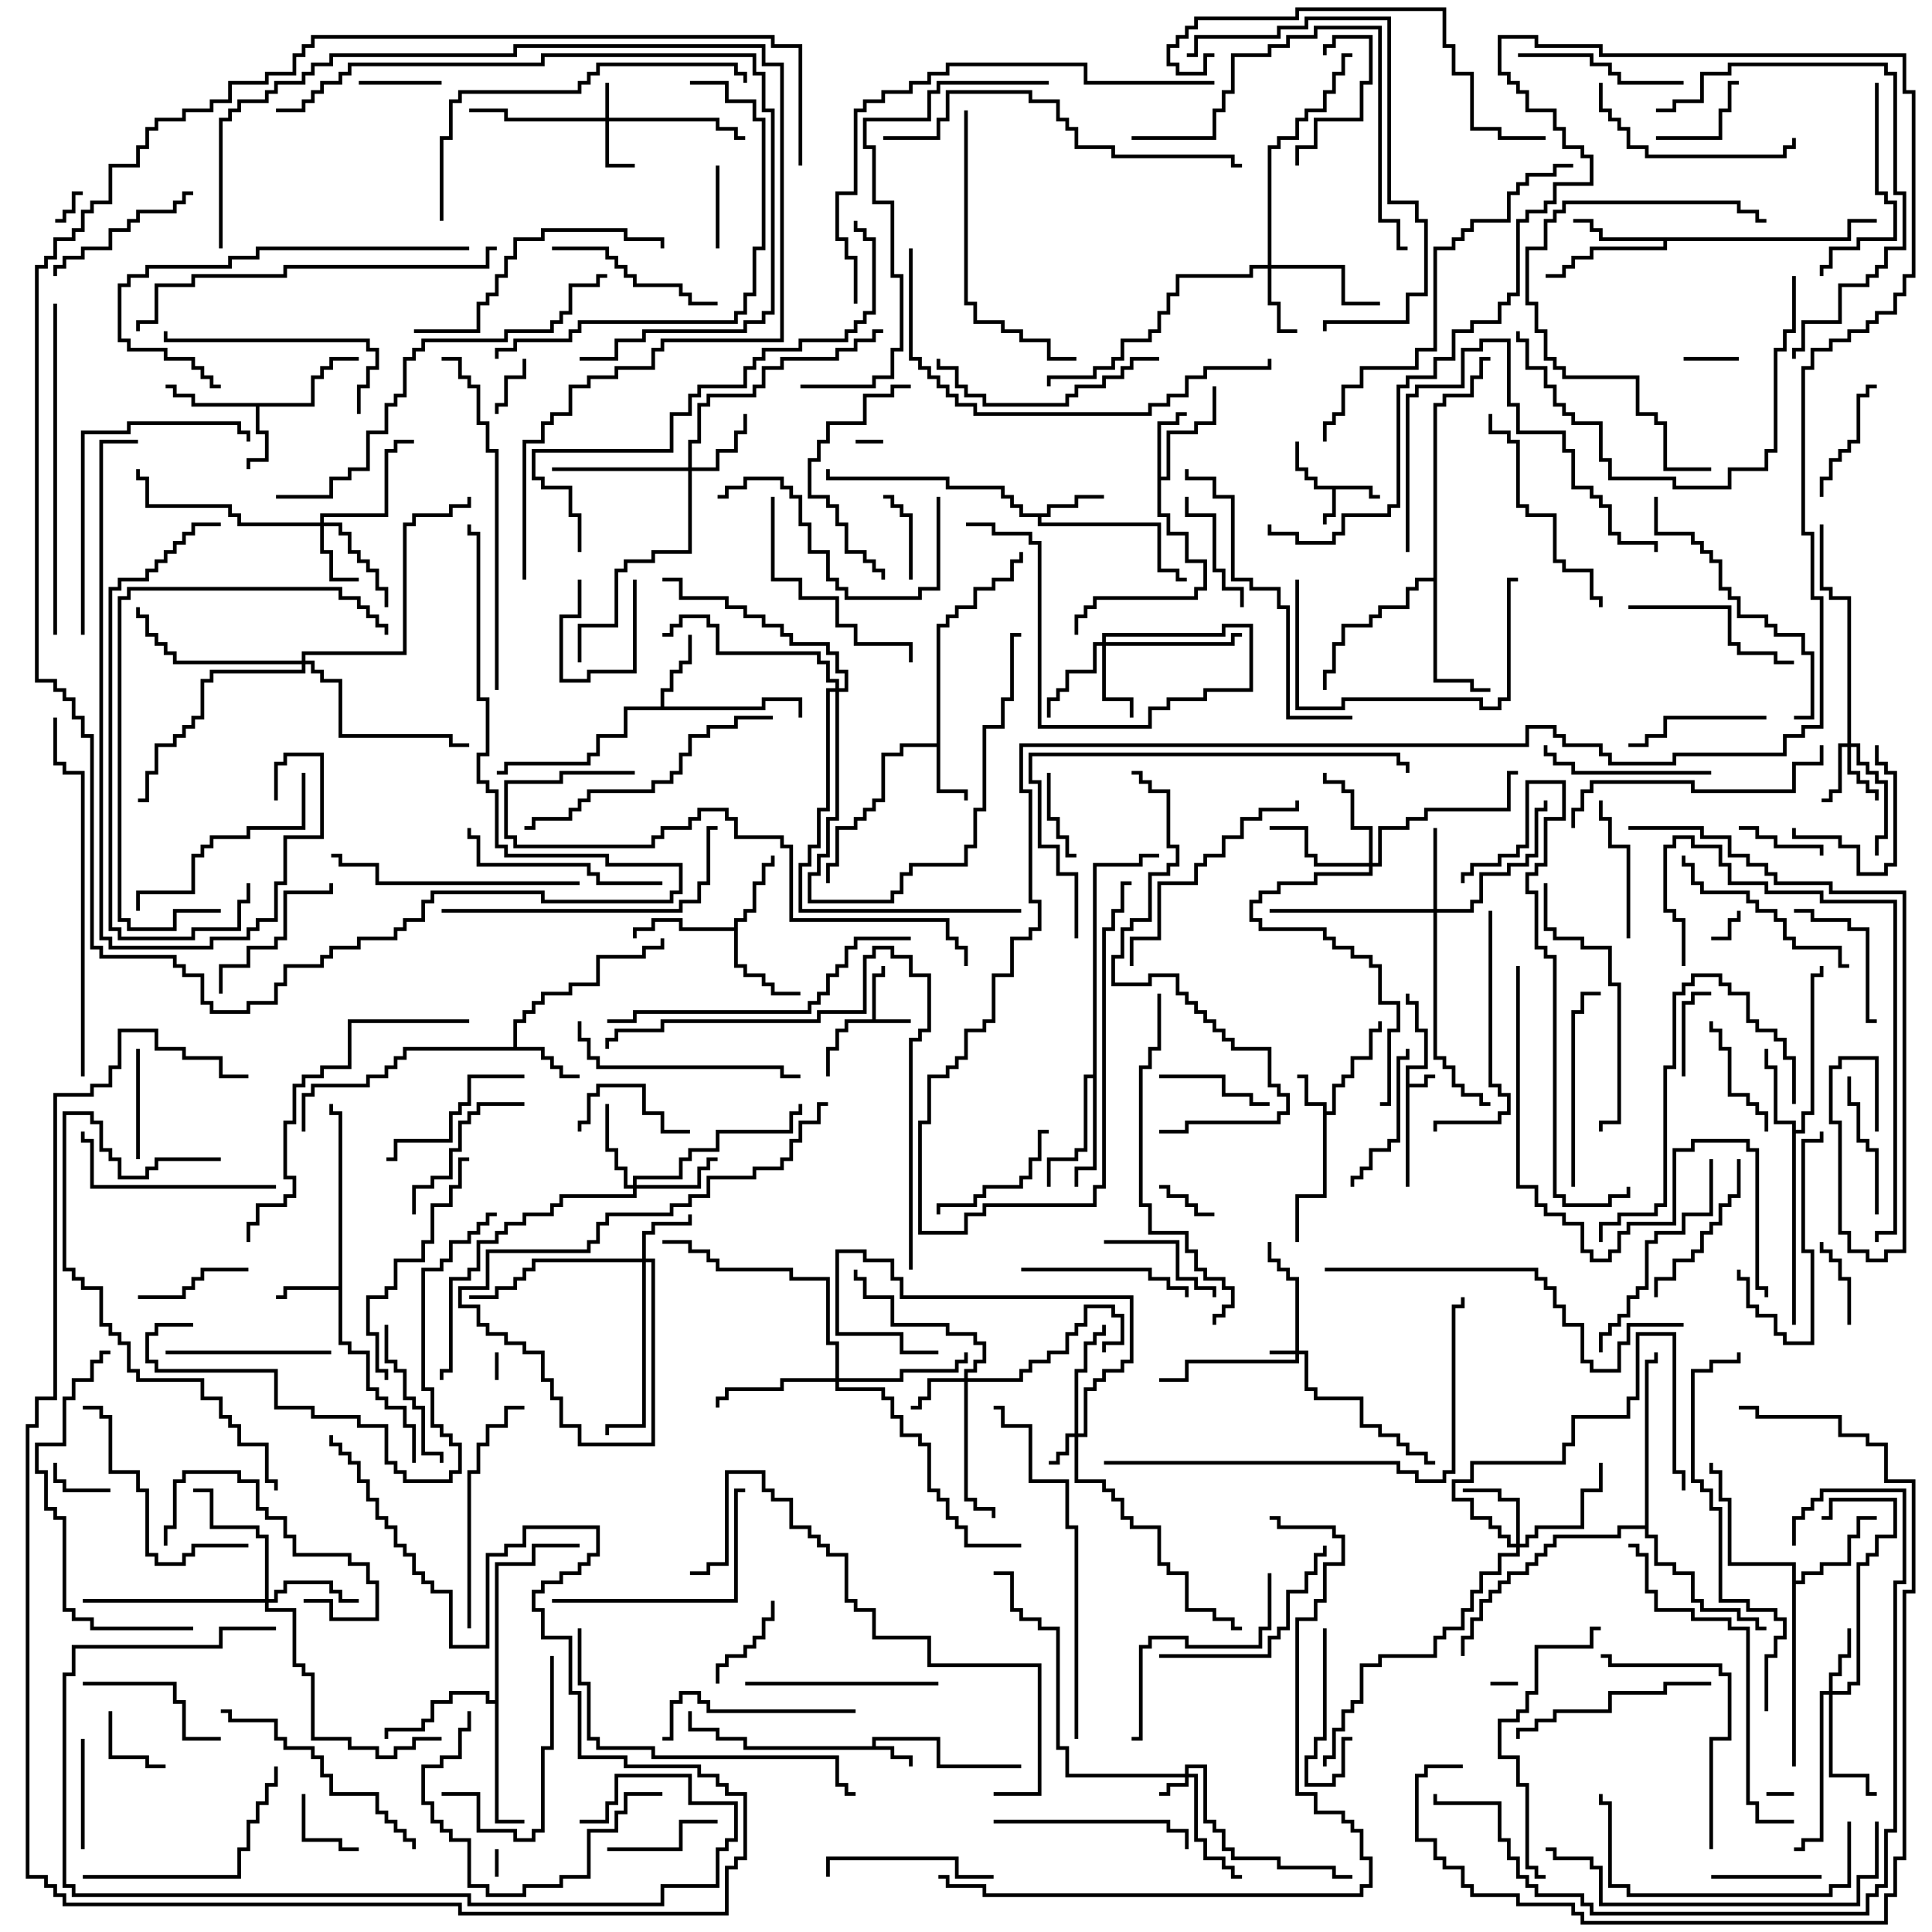 <svg version="1.1" width="105" height="105" xmlns="http://www.w3.org/2000/svg"><path d="M76.4,57.9L77.4,57.9L77.4,56.1L76.9,56.1L76.9,54.6L76.4,54.6L76.4,54L76.6,54L76.6,54.4L77.1,54.4L77.1,55.9L77.6,55.9L77.6,58.1L76.6,58.1L76.6,58.9L77.4,58.9L77.4,58.4L78,58.4L78,58.6L77.6,58.6L77.6,59.1L76.6,59.1L76.6,64.5L76.4,64.5z" stroke="none"/><path d="M47.4,55.4L47.4,52.9L47.9,52.9L47.9,52.5L48.1,52.5L48.1,53.1L47.6,53.1L47.6,55.4L49.5,55.4L49.5,55.6L46.1,55.6L46.1,56.1L45.6,56.1L45.6,57.1L45.1,57.1L45.1,58.5L44.9,58.5L44.9,56.9L45.4,56.9L45.4,55.9L45.9,55.9L45.9,55.4z" stroke="none"/><path d="M74.6,26.4L74.6,26.9L75,26.9L75,27.1L74.4,27.1L74.4,26.6L72.6,26.6L72.6,28.1L72.1,28.1L72.1,28.5L71.9,28.5L71.9,27.9L72.4,27.9L72.4,26.6L71.4,26.6L71.4,26.1L70.9,26.1L70.9,25.6L70.4,25.6L70.4,24L70.6,24L70.6,25.4L71.1,25.4L71.1,25.9L71.6,25.9L71.6,26.4z" stroke="none"/><path d="M47.4,94.9L47.4,94.4L51.1,94.4L51.1,95.9L55.5,95.9L55.5,96.1L50.9,96.1L50.9,94.6L47.6,94.6L47.6,94.9L48.6,94.9L48.6,95.4L49.6,95.4L49.6,96L49.4,96L49.4,95.6L48.4,95.6L48.4,95.1L40.4,95.1L40.4,94.6L38.9,94.6L38.9,94.1L37.4,94.1L37.4,93L37.6,93L37.6,93.9L39.1,93.9L39.1,94.4L40.6,94.4L40.6,94.9z" stroke="none"/><path d="M71.9,60.1L70.9,60.1L70.9,58.6L70.5,58.6L70.5,58.4L71.1,58.4L71.1,59.9L72.1,59.9L72.1,60.4L72.4,60.4L72.4,58.9L72.9,58.9L72.9,58.4L73.4,58.4L73.4,57.4L74.4,57.4L74.4,55.9L74.9,55.9L74.9,55.5L75.1,55.5L75.1,56.1L74.6,56.1L74.6,57.6L73.6,57.6L73.6,58.6L73.1,58.6L73.1,59.1L72.6,59.1L72.6,60.6L72.1,60.6L72.1,65.1L70.6,65.1L70.6,67.5L70.4,67.5L70.4,64.9L71.9,64.9z" stroke="none"/><path d="M50.9,40.4L50.9,33.9L51.4,33.9L51.4,33.4L51.9,33.4L51.9,32.9L52.9,32.9L52.9,31.9L53.9,31.9L53.9,31.4L54.9,31.4L54.9,30.4L55.4,30.4L55.4,30L55.6,30L55.6,30.6L55.1,30.6L55.1,31.6L54.1,31.6L54.1,32.1L53.1,32.1L53.1,33.1L52.1,33.1L52.1,33.6L51.6,33.6L51.6,34.1L51.1,34.1L51.1,42.9L52.6,42.9L52.6,43.5L52.4,43.5L52.4,43.1L50.9,43.1L50.9,40.6L49.1,40.6L49.1,41.1L48.1,41.1L48.1,43.6L47.6,43.6L47.6,44.1L47.1,44.1L47.1,44.6L46.6,44.6L46.6,45.1L45.6,45.1L45.6,47.1L45.1,47.1L45.1,48L44.9,48L44.9,46.9L45.4,46.9L45.4,44.9L46.4,44.9L46.4,44.4L46.9,44.4L46.9,43.9L47.4,43.9L47.4,43.4L47.9,43.4L47.9,40.9L48.9,40.9L48.9,40.4z" stroke="none"/><path d="M18.4,69.9L18.4,60.6L17.9,60.6L17.9,60L18.1,60L18.1,60.4L18.6,60.4L18.6,72.9L19.1,72.9L19.1,73.4L20.1,73.4L20.1,75.4L20.6,75.4L20.6,75.9L21.1,75.9L21.1,76.4L22.1,76.4L22.1,77.4L22.6,77.4L22.6,79.5L22.4,79.5L22.4,77.6L21.9,77.6L21.9,76.6L20.9,76.6L20.9,76.1L20.4,76.1L20.4,75.6L19.9,75.6L19.9,73.6L18.9,73.6L18.9,73.1L18.4,73.1L18.4,70.1L15.6,70.1L15.6,70.6L15,70.6L15,70.4L15.4,70.4L15.4,69.9z" stroke="none"/><path d="M16.9,21.9L16.9,20.4L17.4,20.4L17.4,19.9L17.9,19.9L17.9,19.4L19.5,19.4L19.5,19.6L18.1,19.6L18.1,20.1L17.6,20.1L17.6,20.6L17.1,20.6L17.1,22.1L14.1,22.1L14.1,23.4L14.6,23.4L14.6,25.1L13.6,25.1L13.6,25.5L13.4,25.5L13.4,24.9L14.4,24.9L14.4,23.6L13.9,23.6L13.9,22.1L10.4,22.1L10.4,21.6L9.4,21.6L9.4,21.1L9,21.1L9,20.9L9.6,20.9L9.6,21.4L10.6,21.4L10.6,21.9z" stroke="none"/><path d="M56.9,27.9L56.9,27.4L58.4,27.4L58.4,26.9L60,26.9L60,27.1L58.6,27.1L58.6,27.6L57.1,27.6L57.1,28.1L56.6,28.1L56.6,28.4L63.1,28.4L63.1,30.9L64.1,30.9L64.1,31.4L64.5,31.4L64.5,31.6L63.9,31.6L63.9,31.1L62.9,31.1L62.9,28.6L56.4,28.6L56.4,28.1L55.4,28.1L55.4,27.6L54.9,27.6L54.9,27.1L54.4,27.1L54.4,26.6L51.4,26.6L51.4,26.1L44.9,26.1L44.9,25.5L45.1,25.5L45.1,25.9L51.6,25.9L51.6,26.4L54.6,26.4L54.6,26.9L55.1,26.9L55.1,27.4L55.6,27.4L55.6,27.9z" stroke="none"/><path d="M62.9,22.9L63.9,22.9L63.9,22.4L64.5,22.4L64.5,22.6L64.1,22.6L64.1,23.1L63.1,23.1L63.1,25.9L63.4,25.9L63.4,23.4L64.9,23.4L64.9,22.9L65.9,22.9L65.9,21L66.1,21L66.1,23.1L65.1,23.1L65.1,23.6L63.6,23.6L63.6,26.1L63.1,26.1L63.1,27.9L63.6,27.9L63.6,28.9L64.6,28.9L64.6,30.4L65.6,30.4L65.6,32.1L65.1,32.1L65.1,32.6L59.6,32.6L59.6,33.1L59.1,33.1L59.1,33.6L58.6,33.6L58.6,34.5L58.4,34.5L58.4,33.4L58.9,33.4L58.9,32.9L59.4,32.9L59.4,32.4L64.9,32.4L64.9,31.9L65.4,31.9L65.4,30.6L64.4,30.6L64.4,29.1L63.4,29.1L63.4,28.1L62.9,28.1z" stroke="none"/><path d="M27.9,56.9L27.9,55.4L28.4,55.4L28.4,54.9L28.9,54.9L28.9,54.4L29.4,54.4L29.4,53.9L30.9,53.9L30.9,53.4L32.4,53.4L32.4,51.9L34.9,51.9L34.9,51.4L35.9,51.4L35.9,51L36.1,51L36.1,51.6L35.1,51.6L35.1,52.1L32.6,52.1L32.6,53.6L31.1,53.6L31.1,54.1L29.6,54.1L29.6,54.6L29.1,54.6L29.1,55.1L28.6,55.1L28.6,55.6L28.1,55.6L28.1,56.9L29.6,56.9L29.6,57.4L30.1,57.4L30.1,57.9L30.6,57.9L30.6,58.4L31.5,58.4L31.5,58.6L30.4,58.6L30.4,58.1L29.9,58.1L29.9,57.6L29.4,57.6L29.4,57.1L22.1,57.1L22.1,57.6L21.6,57.6L21.6,58.1L21.1,58.1L21.1,58.6L20.1,58.6L20.1,59.1L17.1,59.1L17.1,59.6L16.6,59.6L16.6,61.5L16.4,61.5L16.4,59.4L16.9,59.4L16.9,58.9L19.9,58.9L19.9,58.4L20.9,58.4L20.9,57.9L21.4,57.9L21.4,57.4L21.9,57.4L21.9,56.9z" stroke="none"/><path d="M35.9,38.4L35.9,37.4L36.4,37.4L36.4,36.4L36.9,36.4L36.9,35.9L37.4,35.9L37.4,34.5L37.6,34.5L37.6,36.1L37.1,36.1L37.1,36.6L36.6,36.6L36.6,37.6L36.1,37.6L36.1,38.4L41.4,38.4L41.4,37.9L43.6,37.9L43.6,39L43.4,39L43.4,38.1L41.6,38.1L41.6,38.6L34.1,38.6L34.1,40.1L32.6,40.1L32.6,41.1L32.1,41.1L32.1,41.6L27.6,41.6L27.6,42.1L27,42.1L27,41.9L27.4,41.9L27.4,41.4L31.9,41.4L31.9,40.9L32.4,40.9L32.4,39.9L33.9,39.9L33.9,38.4z" stroke="none"/><path d="M39.9,50.4L39.9,49.9L40.4,49.9L40.4,49.4L40.9,49.4L40.9,47.9L41.4,47.9L41.4,46.9L41.9,46.9L41.9,46.5L42.1,46.5L42.1,47.1L41.6,47.1L41.6,48.1L41.1,48.1L41.1,49.6L40.6,49.6L40.6,50.1L40.1,50.1L40.1,52.4L40.6,52.4L40.6,52.9L41.6,52.9L41.6,53.4L42.1,53.4L42.1,53.9L43.5,53.9L43.5,54.1L41.9,54.1L41.9,53.6L41.4,53.6L41.4,53.1L40.4,53.1L40.4,52.6L39.9,52.6L39.9,50.6L36.9,50.6L36.9,50.1L35.6,50.1L35.6,50.6L34.6,50.6L34.6,51L34.4,51L34.4,50.4L35.4,50.4L35.4,49.9L37.1,49.9L37.1,50.4z" stroke="none"/><path d="M97.4,61.1L96.4,61.1L96.4,58.1L95.9,58.1L95.9,57L96.1,57L96.1,57.9L96.6,57.9L96.6,60.9L97.6,60.9L97.6,61.4L97.9,61.4L97.9,60.4L98.4,60.4L98.4,52.9L98.9,52.9L98.9,52.5L99.1,52.5L99.1,53.1L98.6,53.1L98.6,60.6L98.1,60.6L98.1,61.6L97.6,61.6L97.6,72L97.4,72z" stroke="none"/><path d="M100.4,12.9L100.4,11.9L102,11.9L102,12.1L100.6,12.1L100.6,13.1L90.6,13.1L90.6,13.6L86.6,13.6L86.6,14.1L85.6,14.1L85.6,14.6L85.1,14.6L85.1,15.1L84,15.1L84,14.9L84.9,14.9L84.9,14.4L85.4,14.4L85.4,13.9L86.4,13.9L86.4,13.4L90.4,13.4L90.4,13.1L86.9,13.1L86.9,12.6L86.4,12.6L86.4,12.1L85.5,12.1L85.5,11.9L86.6,11.9L86.6,12.4L87.1,12.4L87.1,12.9z" stroke="none"/><path d="M97.4,85.1L93.9,85.1L93.9,81.6L93.4,81.6L93.4,80.1L92.9,80.1L92.9,79.5L93.1,79.5L93.1,79.9L93.6,79.9L93.6,81.4L94.1,81.4L94.1,84.9L97.6,84.9L97.6,85.9L97.9,85.9L97.9,85.4L98.9,85.4L98.9,84.9L100.4,84.9L100.4,83.4L100.9,83.4L100.9,82.4L102,82.4L102,82.6L101.1,82.6L101.1,83.6L100.6,83.6L100.6,85.1L99.1,85.1L99.1,85.6L98.1,85.6L98.1,86.1L97.6,86.1L97.6,96L97.4,96z" stroke="none"/><path d="M59.4,58.4L59.4,46.9L61.9,46.9L61.9,46.4L63,46.4L63,46.6L62.1,46.6L62.1,47.1L59.6,47.1L59.6,63.6L58.6,63.6L58.6,64.5L58.4,64.5L58.4,63.4L59.4,63.4L59.4,58.6L59.1,58.6L59.1,62.6L58.6,62.6L58.6,63.1L57.1,63.1L57.1,64.5L56.9,64.5L56.9,62.9L58.4,62.9L58.4,62.4L58.9,62.4L58.9,58.4z" stroke="none"/><path d="M26.9,92.4L26.9,84.9L28.9,84.9L28.9,83.9L31.5,83.9L31.5,84.1L29.1,84.1L29.1,85.1L27.1,85.1L27.1,98.9L28.5,98.9L28.5,99.1L26.9,99.1L26.9,92.6L26.4,92.6L26.4,92.1L24.6,92.1L24.6,92.6L23.6,92.6L23.6,93.6L23.1,93.6L23.1,94.1L21.1,94.1L21.1,94.5L20.9,94.5L20.9,93.9L22.9,93.9L22.9,93.4L23.4,93.4L23.4,92.4L24.4,92.4L24.4,91.9L26.6,91.9L26.6,92.4z" stroke="none"/><path d="M77.9,31.4L77.9,21.9L78.4,21.9L78.4,21.4L79.9,21.4L79.9,20.4L80.4,20.4L80.4,19.4L81,19.4L81,19.6L80.6,19.6L80.6,20.6L80.1,20.6L80.1,21.6L78.6,21.6L78.6,22.1L78.1,22.1L78.1,36.9L80.1,36.9L80.1,37.4L81,37.4L81,37.6L79.9,37.6L79.9,37.1L77.9,37.1L77.9,31.6L77.1,31.6L77.1,32.1L76.6,32.1L76.6,33.1L75.1,33.1L75.1,33.6L74.6,33.6L74.6,34.1L73.1,34.1L73.1,35.1L72.6,35.1L72.6,36.6L72.1,36.6L72.1,37.5L71.9,37.5L71.9,36.4L72.4,36.4L72.4,34.9L72.9,34.9L72.9,33.9L74.4,33.9L74.4,33.4L74.9,33.4L74.9,32.9L76.4,32.9L76.4,31.9L76.9,31.9L76.9,31.4z" stroke="none"/><path d="M89.4,82.9L89.4,73.9L89.9,73.9L89.9,73.5L90.1,73.5L90.1,74.1L89.6,74.1L89.6,83.4L90.1,83.4L90.1,84.9L91.1,84.9L91.1,85.4L92.1,85.4L92.1,86.9L92.6,86.9L92.6,87.4L94.6,87.4L94.6,87.9L95.6,87.9L95.6,88.4L96,88.4L96,88.6L95.4,88.6L95.4,88.1L94.4,88.1L94.4,87.6L92.4,87.6L92.4,87.1L91.9,87.1L91.9,85.6L90.9,85.6L90.9,85.1L89.9,85.1L89.9,83.6L89.4,83.6L89.4,83.1L88.1,83.1L88.1,83.6L84.6,83.6L84.6,84.1L84.1,84.1L84.1,84.6L83.6,84.6L83.6,85.1L83.1,85.1L83.1,85.6L82.1,85.6L82.1,86.1L81.6,86.1L81.6,86.6L81.1,86.6L81.1,87.1L80.6,87.1L80.6,88.1L80.1,88.1L80.1,89.1L79.6,89.1L79.6,90L79.4,90L79.4,88.9L79.9,88.9L79.9,87.9L80.4,87.9L80.4,86.9L80.9,86.9L80.9,86.4L81.4,86.4L81.4,85.9L81.9,85.9L81.9,85.4L82.9,85.4L82.9,84.9L83.4,84.9L83.4,84.4L83.9,84.4L83.9,83.9L84.4,83.9L84.4,83.4L87.9,83.4L87.9,82.9z" stroke="none"/><path d="M70.4,73.4L70.4,69.6L69.9,69.6L69.9,69.1L69.4,69.1L69.4,68.6L68.9,68.6L68.9,67.5L69.1,67.5L69.1,68.4L69.6,68.4L69.6,68.9L70.1,68.9L70.1,69.4L70.6,69.4L70.6,73.4L71.1,73.4L71.1,75.4L71.6,75.4L71.6,75.9L74.1,75.9L74.1,77.4L75.1,77.4L75.1,77.9L76.1,77.9L76.1,78.4L76.6,78.4L76.6,78.9L77.6,78.9L77.6,79.4L78,79.4L78,79.6L77.4,79.6L77.4,79.1L76.4,79.1L76.4,78.6L75.9,78.6L75.9,78.1L74.9,78.1L74.9,77.6L73.9,77.6L73.9,76.1L71.4,76.1L71.4,75.6L70.9,75.6L70.9,73.6L70.6,73.6L70.6,74.1L64.6,74.1L64.6,75.1L63,75.1L63,74.9L64.4,74.9L64.4,73.9L70.4,73.9L70.4,73.6L69,73.6L69,73.4z" stroke="none"/><path d="M64.4,96.4L64.4,95.9L65.6,95.9L65.6,98.9L66.1,98.9L66.1,99.4L66.6,99.4L66.6,100.4L67.1,100.4L67.1,100.9L69.6,100.9L69.6,101.4L72.6,101.4L72.6,101.9L73.5,101.9L73.5,102.1L72.4,102.1L72.4,101.6L69.4,101.6L69.4,101.1L66.9,101.1L66.9,100.6L66.4,100.6L66.4,99.6L65.9,99.6L65.9,99.1L65.4,99.1L65.4,96.1L64.6,96.1L64.6,96.4L65.1,96.4L65.1,99.9L65.6,99.9L65.6,100.9L66.6,100.9L66.6,101.4L67.1,101.4L67.1,101.9L67.5,101.9L67.5,102.1L66.9,102.1L66.9,101.6L66.4,101.6L66.4,101.1L65.4,101.1L65.4,100.1L64.9,100.1L64.9,96.6L64.6,96.6L64.6,97.1L63.6,97.1L63.6,97.6L63,97.6L63,97.4L63.4,97.4L63.4,96.9L64.4,96.9L64.4,96.6L57.9,96.6L57.9,95.1L57.4,95.1L57.4,88.6L56.4,88.6L56.4,88.1L55.4,88.1L55.4,87.6L54.9,87.6L54.9,85.6L54,85.6L54,85.4L55.1,85.4L55.1,87.4L55.6,87.4L55.6,87.9L56.6,87.9L56.6,88.4L57.6,88.4L57.6,94.9L58.1,94.9L58.1,96.4z" stroke="none"/><path d="M32.9,6.4L32.9,4.5L33.1,4.5L33.1,6.4L39.1,6.4L39.1,6.9L40.1,6.9L40.1,7.4L40.5,7.4L40.5,7.6L39.9,7.6L39.9,7.1L38.9,7.1L38.9,6.6L33.1,6.6L33.1,8.9L34.5,8.9L34.5,9.1L32.9,9.1L32.9,6.6L27.4,6.6L27.4,6.1L25.5,6.1L25.5,5.9L27.6,5.9L27.6,6.4z" stroke="none"/><path d="M58.4,77.9L58.4,74.4L58.9,74.4L58.9,72.9L59.4,72.9L59.4,72.4L59.9,72.4L59.9,72L60.1,72L60.1,72.6L59.6,72.6L59.6,73.1L59.1,73.1L59.1,74.6L58.6,74.6L58.6,77.9L58.9,77.9L58.9,75.4L59.4,75.4L59.4,74.9L59.9,74.9L59.9,74.4L60.9,74.4L60.9,73.9L61.4,73.9L61.4,70.6L48.9,70.6L48.9,69.6L48.4,69.6L48.4,68.6L46.9,68.6L46.9,68.1L45.6,68.1L45.6,72.4L49.1,72.4L49.1,73.4L51,73.4L51,73.6L48.9,73.6L48.9,72.6L45.4,72.6L45.4,67.9L47.1,67.9L47.1,68.4L48.6,68.4L48.6,69.4L49.1,69.4L49.1,70.4L61.6,70.4L61.6,74.1L61.1,74.1L61.1,74.6L60.1,74.6L60.1,75.1L59.6,75.1L59.6,75.6L59.1,75.6L59.1,78.1L58.6,78.1L58.6,80.4L60.1,80.4L60.1,80.9L60.6,80.9L60.6,81.4L61.1,81.4L61.1,82.4L61.6,82.4L61.6,82.9L63.1,82.9L63.1,84.9L63.6,84.9L63.6,85.4L64.6,85.4L64.6,87.4L66.1,87.4L66.1,87.9L67.1,87.9L67.1,88.4L67.5,88.4L67.5,88.6L66.9,88.6L66.9,88.1L65.9,88.1L65.9,87.6L64.4,87.6L64.4,85.6L63.4,85.6L63.4,85.1L62.9,85.1L62.9,83.1L61.4,83.1L61.4,82.6L60.9,82.6L60.9,81.6L60.4,81.6L60.4,81.1L59.9,81.1L59.9,80.6L58.4,80.6L58.4,78.1L58.1,78.1L58.1,79.1L57.6,79.1L57.6,79.6L57,79.6L57,79.4L57.4,79.4L57.4,78.9L57.9,78.9L57.9,77.9z" stroke="none"/><path d="M52.4,74.9L52.4,74.4L52.9,74.4L52.9,73.9L53.4,73.9L53.4,73.1L52.9,73.1L52.9,72.6L51.4,72.6L51.4,72.1L48.4,72.1L48.4,70.6L46.9,70.6L46.9,69.6L46.4,69.6L46.4,69L46.6,69L46.6,69.4L47.1,69.4L47.1,70.4L48.6,70.4L48.6,71.9L51.6,71.9L51.6,72.4L53.1,72.4L53.1,72.9L53.6,72.9L53.6,74.1L53.1,74.1L53.1,74.6L52.6,74.6L52.6,74.9L55.4,74.9L55.4,74.4L55.9,74.4L55.9,73.9L56.9,73.9L56.9,73.4L57.9,73.4L57.9,72.4L58.4,72.4L58.4,71.9L58.9,71.9L58.9,70.9L60.6,70.9L60.6,71.4L61.1,71.4L61.1,73.1L60.1,73.1L60.1,73.5L59.9,73.5L59.9,72.9L60.9,72.9L60.9,71.6L60.4,71.6L60.4,71.1L59.1,71.1L59.1,72.1L58.6,72.1L58.6,72.6L58.1,72.6L58.1,73.6L57.1,73.6L57.1,74.1L56.1,74.1L56.1,74.6L55.6,74.6L55.6,75.1L52.6,75.1L52.6,81.4L53.1,81.4L53.1,81.9L54.1,81.9L54.1,82.5L53.9,82.5L53.9,82.1L52.9,82.1L52.9,81.6L52.4,81.6L52.4,75.1L50.6,75.1L50.6,76.1L50.1,76.1L50.1,76.6L49.5,76.6L49.5,76.4L49.9,76.4L49.9,75.9L50.4,75.9L50.4,74.9z" stroke="none"/><path d="M100.4,40.4L100.4,32.6L99.4,32.6L99.4,32.1L98.9,32.1L98.9,28.5L99.1,28.5L99.1,31.9L99.6,31.9L99.6,32.4L100.6,32.4L100.6,40.4L101.1,40.4L101.1,41.4L101.6,41.4L101.6,41.9L102.1,41.9L102.1,42.4L102.6,42.4L102.6,45.6L102.1,45.6L102.1,46.5L101.9,46.5L101.9,45.4L102.4,45.4L102.4,42.6L101.9,42.6L101.9,42.1L101.4,42.1L101.4,41.6L100.9,41.6L100.9,40.6L100.6,40.6L100.6,41.9L101.1,41.9L101.1,42.4L101.6,42.4L101.6,42.9L102.1,42.9L102.1,43.5L101.9,43.5L101.9,43.1L101.4,43.1L101.4,42.6L100.9,42.6L100.9,42.1L100.4,42.1L100.4,40.6L100.1,40.6L100.1,43.1L99.6,43.1L99.6,43.6L99,43.6L99,43.4L99.4,43.4L99.4,42.9L99.9,42.9L99.9,40.4z" stroke="none"/><path d="M34.9,68.4L34.9,66.9L35.4,66.9L35.4,66.4L37.4,66.4L37.4,66L37.6,66L37.6,66.6L35.6,66.6L35.6,67.1L35.1,67.1L35.1,68.4L35.6,68.4L35.6,78.6L31.4,78.6L31.4,77.6L30.4,77.6L30.4,76.1L29.9,76.1L29.9,75.1L29.4,75.1L29.4,73.6L28.4,73.6L28.4,73.1L27.4,73.1L27.4,72.6L26.4,72.6L26.4,72.1L25.9,72.1L25.9,71.1L24.9,71.1L24.9,69.9L26.4,69.9L26.4,67.9L31.9,67.9L31.9,67.4L32.4,67.4L32.4,66.4L32.9,66.4L32.9,65.9L36.4,65.9L36.4,65.4L37.4,65.4L37.4,64.9L38.4,64.9L38.4,63.9L40.9,63.9L40.9,63.4L42.4,63.4L42.4,62.9L42.9,62.9L42.9,61.9L43.4,61.9L43.4,60.9L44.4,60.9L44.4,59.9L45,59.9L45,60.1L44.6,60.1L44.6,61.1L43.6,61.1L43.6,62.1L43.1,62.1L43.1,63.1L42.6,63.1L42.6,63.6L41.1,63.6L41.1,64.1L38.6,64.1L38.6,65.1L37.6,65.1L37.6,65.6L36.6,65.6L36.6,66.1L33.1,66.1L33.1,66.6L32.6,66.6L32.6,67.6L32.1,67.6L32.1,68.1L26.6,68.1L26.6,70.1L25.1,70.1L25.1,70.9L26.1,70.9L26.1,71.9L26.6,71.9L26.6,72.4L27.6,72.4L27.6,72.9L28.6,72.9L28.6,73.4L29.6,73.4L29.6,74.9L30.1,74.9L30.1,75.9L30.6,75.9L30.6,77.4L31.6,77.4L31.6,78.4L35.4,78.4L35.4,68.6L35.1,68.6L35.1,77.6L33.1,77.6L33.1,78L32.9,78L32.9,77.4L34.9,77.4L34.9,68.6L29.1,68.6L29.1,69.1L28.6,69.1L28.6,69.6L28.1,69.6L28.1,70.1L27.1,70.1L27.1,70.6L25.5,70.6L25.5,70.4L26.9,70.4L26.9,69.9L27.9,69.9L27.9,69.4L28.4,69.4L28.4,68.9L28.9,68.9L28.9,68.4z" stroke="none"/><path d="M17.4,28.4L17.4,27.9L20.9,27.9L20.9,24.4L21.4,24.4L21.4,23.9L22.5,23.9L22.5,24.1L21.6,24.1L21.6,24.6L21.1,24.6L21.1,28.1L17.6,28.1L17.6,28.4L18.6,28.4L18.6,28.9L19.1,28.9L19.1,29.9L19.6,29.9L19.6,30.4L20.1,30.4L20.1,30.9L20.6,30.9L20.6,31.9L21.1,31.9L21.1,33L20.9,33L20.9,32.1L20.4,32.1L20.4,31.1L19.9,31.1L19.9,30.6L19.4,30.6L19.4,30.1L18.9,30.1L18.9,29.1L18.4,29.1L18.4,28.6L17.6,28.6L17.6,29.9L18.1,29.9L18.1,31.4L19.5,31.4L19.5,31.6L17.9,31.6L17.9,30.1L17.4,30.1L17.4,28.6L12.9,28.6L12.9,28.1L12.4,28.1L12.4,27.6L7.9,27.6L7.9,26.1L7.4,26.1L7.4,25.5L7.6,25.5L7.6,25.9L8.1,25.9L8.1,27.4L12.6,27.4L12.6,27.9L13.1,27.9L13.1,28.4z" stroke="none"/><path d="M99.4,91.9L99.4,90.9L99.9,90.9L99.9,89.9L100.4,89.9L100.4,88.5L100.6,88.5L100.6,90.1L100.1,90.1L100.1,91.1L99.6,91.1L99.6,91.9L100.4,91.9L100.4,91.4L100.9,91.4L100.9,84.9L101.4,84.9L101.4,84.4L101.9,84.4L101.9,83.4L102.9,83.4L102.9,81.6L99.6,81.6L99.6,82.6L99,82.6L99,82.4L99.4,82.4L99.4,81.4L103.1,81.4L103.1,83.6L102.1,83.6L102.1,84.6L101.6,84.6L101.6,85.1L101.1,85.1L101.1,91.6L100.6,91.6L100.6,92.1L99.6,92.1L99.6,96.4L101.6,96.4L101.6,97.4L102,97.4L102,97.6L101.4,97.6L101.4,96.6L99.4,96.6L99.4,92.1L99.1,92.1L99.1,100.1L98.1,100.1L98.1,100.6L97.5,100.6L97.5,100.4L97.9,100.4L97.9,99.9L98.9,99.9L98.9,91.9z" stroke="none"/><path d="M68.9,14.4L68.9,7.9L69.4,7.9L69.4,7.4L70.4,7.4L70.4,6.4L70.9,6.4L70.9,5.9L71.9,5.9L71.9,4.9L72.4,4.9L72.4,3.9L72.9,3.9L72.9,2.9L73.5,2.9L73.5,3.1L73.1,3.1L73.1,4.1L72.6,4.1L72.6,5.1L72.1,5.1L72.1,6.1L71.1,6.1L71.1,6.6L70.6,6.6L70.6,7.6L69.6,7.6L69.6,8.1L69.1,8.1L69.1,14.4L73.1,14.4L73.1,16.4L75,16.4L75,16.6L72.9,16.6L72.9,14.6L69.1,14.6L69.1,16.4L69.6,16.4L69.6,17.9L70.5,17.9L70.5,18.1L69.4,18.1L69.4,16.6L68.9,16.6L68.9,14.6L68.1,14.6L68.1,15.1L64.1,15.1L64.1,16.1L63.6,16.1L63.6,17.1L63.1,17.1L63.1,18.1L62.6,18.1L62.6,18.6L61.1,18.6L61.1,19.6L60.6,19.6L60.6,20.1L59.6,20.1L59.6,20.6L57.1,20.6L57.1,21L56.9,21L56.9,20.4L59.4,20.4L59.4,19.9L60.4,19.9L60.4,19.4L60.9,19.4L60.9,18.4L62.4,18.4L62.4,17.9L62.9,17.9L62.9,16.9L63.4,16.9L63.4,15.9L63.9,15.9L63.9,14.9L67.9,14.9L67.9,14.4z" stroke="none"/><path d="M37.4,25.4L37.4,23.9L37.9,23.9L37.9,21.9L38.4,21.9L38.4,21.4L40.9,21.4L40.9,20.9L41.4,20.9L41.4,19.9L42.4,19.9L42.4,19.4L45.4,19.4L45.4,18.9L46.4,18.9L46.4,18.4L47.4,18.4L47.4,17.9L48,17.9L48,18.1L47.6,18.1L47.6,18.6L46.6,18.6L46.6,19.1L45.6,19.1L45.6,19.6L42.6,19.6L42.6,20.1L41.6,20.1L41.6,21.1L41.1,21.1L41.1,21.6L38.6,21.6L38.6,22.1L38.1,22.1L38.1,24.1L37.6,24.1L37.6,25.4L38.9,25.4L38.9,24.4L39.9,24.4L39.9,23.4L40.4,23.4L40.4,22.5L40.6,22.5L40.6,23.6L40.1,23.6L40.1,24.6L39.1,24.6L39.1,25.6L37.6,25.6L37.6,30.1L35.6,30.1L35.6,30.6L34.1,30.6L34.1,31.1L33.6,31.1L33.6,34.1L31.6,34.1L31.6,36L31.4,36L31.4,33.9L33.4,33.9L33.4,30.9L33.9,30.9L33.9,30.4L35.4,30.4L35.4,29.9L37.4,29.9L37.4,25.6L30,25.6L30,25.4z" stroke="none"/><path d="M82.4,83.9L82.4,81.6L81.4,81.6L81.4,81.1L79.5,81.1L79.5,80.9L81.6,80.9L81.6,81.4L82.6,81.4L82.6,83.9L82.9,83.9L82.9,83.4L83.4,83.4L83.4,82.9L85.9,82.9L85.9,80.9L86.9,80.9L86.9,79.5L87.1,79.5L87.1,81.1L86.1,81.1L86.1,83.1L83.6,83.1L83.6,83.6L83.1,83.6L83.1,84.1L82.6,84.1L82.6,84.6L81.6,84.6L81.6,85.6L80.6,85.6L80.6,86.6L80.1,86.6L80.1,87.6L79.6,87.6L79.6,88.6L78.6,88.6L78.6,89.1L78.1,89.1L78.1,90.1L75.1,90.1L75.1,90.6L74.1,90.6L74.1,92.6L73.6,92.6L73.6,93.1L73.1,93.1L73.1,94.1L72.6,94.1L72.6,95.6L72.1,95.6L72.1,96L71.9,96L71.9,95.4L72.4,95.4L72.4,93.9L72.9,93.9L72.9,92.9L73.4,92.9L73.4,92.4L73.9,92.4L73.9,90.4L74.9,90.4L74.9,89.9L77.9,89.9L77.9,88.9L78.4,88.9L78.4,88.4L79.4,88.4L79.4,87.4L79.9,87.4L79.9,86.4L80.4,86.4L80.4,85.4L81.4,85.4L81.4,84.4L82.4,84.4L82.4,84.1L81.9,84.1L81.9,83.6L81.4,83.6L81.4,83.1L80.9,83.1L80.9,82.6L79.9,82.6L79.9,81.6L78.9,81.6L78.9,80.4L79.9,80.4L79.9,79.4L84.9,79.4L84.9,78.4L85.4,78.4L85.4,76.9L88.4,76.9L88.4,75.9L88.9,75.9L88.9,72.4L91.1,72.4L91.1,79.9L91.6,79.9L91.6,81L91.4,81L91.4,80.1L90.9,80.1L90.9,72.6L89.1,72.6L89.1,76.1L88.6,76.1L88.6,77.1L85.6,77.1L85.6,78.6L85.1,78.6L85.1,79.6L80.1,79.6L80.1,80.6L79.1,80.6L79.1,81.4L80.1,81.4L80.1,82.4L81.1,82.4L81.1,82.9L81.6,82.9L81.6,83.4L82.1,83.4L82.1,83.9z" stroke="none"/><path d="M59.9,34.9L59.9,34.4L66.4,34.4L66.4,33.9L68.1,33.9L68.1,37.6L65.6,37.6L65.6,38.1L63.6,38.1L63.6,38.6L62.6,38.6L62.6,39.6L56.4,39.6L56.4,29.6L55.9,29.6L55.9,29.1L53.9,29.1L53.9,28.6L52.5,28.6L52.5,28.4L54.1,28.4L54.1,28.9L56.1,28.9L56.1,29.4L56.6,29.4L56.6,39.4L62.4,39.4L62.4,38.4L63.4,38.4L63.4,37.9L65.4,37.9L65.4,37.4L67.9,37.4L67.9,34.1L66.6,34.1L66.6,34.6L60.1,34.6L60.1,34.9L66.9,34.9L66.9,34.4L67.5,34.4L67.5,34.6L67.1,34.6L67.1,35.1L60.1,35.1L60.1,37.9L61.6,37.9L61.6,39L61.4,39L61.4,38.1L59.9,38.1L59.9,35.1L59.6,35.1L59.6,36.6L58.1,36.6L58.1,37.6L57.6,37.6L57.6,38.1L57.1,38.1L57.1,39L56.9,39L56.9,37.9L57.4,37.9L57.4,37.4L57.9,37.4L57.9,36.4L59.4,36.4L59.4,34.9z" stroke="none"/><path d="M77.9,49.4L77.9,45L78.1,45L78.1,49.4L79.9,49.4L79.9,48.9L80.4,48.9L80.4,47.4L81.9,47.4L81.9,46.9L82.9,46.9L82.9,46.4L83.4,46.4L83.4,43.9L83.9,43.9L83.9,43.5L84.1,43.5L84.1,44.1L83.6,44.1L83.6,46.6L83.1,46.6L83.1,47.1L82.1,47.1L82.1,47.6L80.6,47.6L80.6,49.1L80.1,49.1L80.1,49.6L78.1,49.6L78.1,57.4L78.6,57.4L78.6,57.9L79.1,57.9L79.1,58.9L79.6,58.9L79.6,59.4L80.6,59.4L80.6,59.9L81,59.9L81,60.1L80.4,60.1L80.4,59.6L79.4,59.6L79.4,59.1L78.9,59.1L78.9,58.1L78.4,58.1L78.4,57.6L77.9,57.6L77.9,49.6L69,49.6L69,49.4z" stroke="none"/><path d="M34.4,64.4L34.4,63.9L36.9,63.9L36.9,62.9L37.4,62.9L37.4,62.4L38.9,62.4L38.9,61.4L42.9,61.4L42.9,60.4L43.4,60.4L43.4,60L43.6,60L43.6,60.6L43.1,60.6L43.1,61.6L39.1,61.6L39.1,62.6L37.6,62.6L37.6,63.1L37.1,63.1L37.1,64.1L34.6,64.1L34.6,64.4L37.9,64.4L37.9,63.4L38.4,63.4L38.4,62.9L39,62.9L39,63.1L38.6,63.1L38.6,63.6L38.1,63.6L38.1,64.6L34.6,64.6L34.6,65.1L30.6,65.1L30.6,65.6L30.1,65.6L30.1,66.1L28.6,66.1L28.6,66.6L27.6,66.6L27.6,67.1L27.1,67.1L27.1,67.6L26.1,67.6L26.1,69.1L25.6,69.1L25.6,69.6L24.6,69.6L24.6,74.6L24.1,74.6L24.1,75L23.9,75L23.9,74.4L24.4,74.4L24.4,69.4L25.4,69.4L25.4,68.9L25.9,68.9L25.9,67.4L26.9,67.4L26.9,66.9L27.4,66.9L27.4,66.4L28.4,66.4L28.4,65.9L29.9,65.9L29.9,65.4L30.4,65.4L30.4,64.9L34.4,64.9L34.4,64.6L33.9,64.6L33.9,63.6L33.4,63.6L33.4,62.6L32.9,62.6L32.9,60L33.1,60L33.1,62.4L33.6,62.4L33.6,63.4L34.1,63.4L34.1,64.4z" stroke="none"/><path d="M14.4,86.9L14.4,83.6L13.9,83.6L13.9,83.1L11.4,83.1L11.4,81.1L10.5,81.1L10.5,80.9L11.6,80.9L11.6,82.9L14.1,82.9L14.1,83.4L14.6,83.4L14.6,86.9L14.9,86.9L14.9,86.4L15.4,86.4L15.4,85.9L18.1,85.9L18.1,86.4L18.6,86.4L18.6,86.9L19.5,86.9L19.5,87.1L18.4,87.1L18.4,86.6L17.9,86.6L17.9,86.1L15.6,86.1L15.6,86.6L15.1,86.6L15.1,87.1L14.6,87.1L14.6,87.4L16.1,87.4L16.1,90.4L16.6,90.4L16.6,90.9L17.1,90.9L17.1,94.4L19.1,94.4L19.1,94.9L20.6,94.9L20.6,95.4L21.4,95.4L21.4,94.9L22.4,94.9L22.4,94.4L24,94.4L24,94.6L22.6,94.6L22.6,95.1L21.6,95.1L21.6,95.6L20.4,95.6L20.4,95.1L18.9,95.1L18.9,94.6L16.9,94.6L16.9,91.1L16.4,91.1L16.4,90.6L15.9,90.6L15.9,87.6L14.4,87.6L14.4,87.1L4.5,87.1L4.5,86.9z" stroke="none"/><path d="M74.4,46.9L74.4,45.1L73.4,45.1L73.4,43.1L72.9,43.1L72.9,42.6L71.9,42.6L71.9,42L72.1,42L72.1,42.4L73.1,42.4L73.1,42.9L73.6,42.9L73.6,44.9L74.6,44.9L74.6,46.9L74.9,46.9L74.9,44.9L76.4,44.9L76.4,44.4L77.4,44.4L77.4,43.9L81.9,43.9L81.9,41.9L82.5,41.9L82.5,42.1L82.1,42.1L82.1,44.1L77.6,44.1L77.6,44.6L76.6,44.6L76.6,45.1L75.1,45.1L75.1,47.1L74.6,47.1L74.6,47.6L71.6,47.6L71.6,48.1L69.6,48.1L69.6,48.6L68.6,48.6L68.6,49.1L68.1,49.1L68.1,49.9L68.6,49.9L68.6,50.4L72.1,50.4L72.1,50.9L72.6,50.9L72.6,51.4L73.6,51.4L73.6,51.9L74.6,51.9L74.6,52.4L75.1,52.4L75.1,54.4L76.1,54.4L76.1,56.1L75.6,56.1L75.6,60.1L75,60.1L75,59.9L75.4,59.9L75.4,55.9L75.9,55.9L75.9,54.6L74.9,54.6L74.9,52.6L74.4,52.6L74.4,52.1L73.4,52.1L73.4,51.6L72.4,51.6L72.4,51.1L71.9,51.1L71.9,50.6L68.4,50.6L68.4,50.1L67.9,50.1L67.9,48.9L68.4,48.9L68.4,48.4L69.4,48.4L69.4,47.9L71.4,47.9L71.4,47.4L74.4,47.4L74.4,47.1L71.4,47.1L71.4,46.6L70.9,46.6L70.9,45.1L69,45.1L69,44.9L71.1,44.9L71.1,46.4L71.6,46.4L71.6,46.9z" stroke="none"/><path d="M45.4,74.9L45.4,73.1L44.9,73.1L44.9,69.6L42.9,69.6L42.9,69.1L38.9,69.1L38.9,68.6L38.4,68.6L38.4,68.1L37.4,68.1L37.4,67.6L36,67.6L36,67.4L37.6,67.4L37.6,67.9L38.6,67.9L38.6,68.4L39.1,68.4L39.1,68.9L43.1,68.9L43.1,69.4L45.1,69.4L45.1,72.9L45.6,72.9L45.6,74.9L48.9,74.9L48.9,74.4L51.9,74.4L51.9,73.9L52.4,73.9L52.4,73.5L52.6,73.5L52.6,74.1L52.1,74.1L52.1,74.6L49.1,74.6L49.1,75.1L45.6,75.1L45.6,75.4L48.1,75.4L48.1,75.9L48.6,75.9L48.6,76.9L49.1,76.9L49.1,77.9L50.1,77.9L50.1,78.4L50.6,78.4L50.6,80.9L51.1,80.9L51.1,81.4L51.6,81.4L51.6,82.4L52.1,82.4L52.1,82.9L52.6,82.9L52.6,83.9L55.5,83.9L55.5,84.1L52.4,84.1L52.4,83.1L51.9,83.1L51.9,82.6L51.4,82.6L51.4,81.6L50.9,81.6L50.9,81.1L50.4,81.1L50.4,78.6L49.9,78.6L49.9,78.1L48.9,78.1L48.9,77.1L48.4,77.1L48.4,76.1L47.9,76.1L47.9,75.6L45.4,75.6L45.4,75.1L42.6,75.1L42.6,75.6L39.6,75.6L39.6,76.1L39.1,76.1L39.1,76.5L38.9,76.5L38.9,75.9L39.4,75.9L39.4,75.4L42.4,75.4L42.4,74.9z" stroke="none"/><path d="M16.4,35.9L16.4,35.4L21.9,35.4L21.9,28.4L22.4,28.4L22.4,27.9L24.4,27.9L24.4,27.4L25.4,27.4L25.4,27L25.6,27L25.6,27.6L24.6,27.6L24.6,28.1L22.6,28.1L22.6,28.6L22.1,28.6L22.1,35.6L16.6,35.6L16.6,35.9L17.1,35.9L17.1,36.4L17.6,36.4L17.6,36.9L18.6,36.9L18.6,39.9L24.6,39.9L24.6,40.4L25.5,40.4L25.5,40.6L24.4,40.6L24.4,40.1L18.4,40.1L18.4,37.1L17.4,37.1L17.4,36.6L16.9,36.6L16.9,36.1L16.6,36.1L16.6,36.6L11.6,36.6L11.6,37.1L11.1,37.1L11.1,39.1L10.6,39.1L10.6,39.6L10.1,39.6L10.1,40.1L9.6,40.1L9.6,40.6L8.6,40.6L8.6,42.1L8.1,42.1L8.1,43.6L7.5,43.6L7.5,43.4L7.9,43.4L7.9,41.9L8.4,41.9L8.4,40.4L9.4,40.4L9.4,39.9L9.9,39.9L9.9,39.4L10.4,39.4L10.4,38.9L10.9,38.9L10.9,36.9L11.4,36.9L11.4,36.4L16.4,36.4L16.4,36.1L9.4,36.1L9.4,35.6L8.9,35.6L8.9,35.1L8.4,35.1L8.4,34.6L7.9,34.6L7.9,33.6L7.4,33.6L7.4,33L7.6,33L7.6,33.4L8.1,33.4L8.1,34.4L8.6,34.4L8.6,34.9L9.1,34.9L9.1,35.4L9.6,35.4L9.6,35.9z" stroke="none"/><path d="M45.4,37.4L45.4,37.1L44.9,37.1L44.9,36.1L44.4,36.1L44.4,35.6L38.9,35.6L38.9,34.1L38.4,34.1L38.4,33.6L37.1,33.6L37.1,34.1L36.6,34.1L36.6,34.6L36,34.6L36,34.4L36.4,34.4L36.4,33.9L36.9,33.9L36.9,33.4L38.6,33.4L38.6,33.9L39.1,33.9L39.1,35.4L44.6,35.4L44.6,35.9L45.1,35.9L45.1,36.9L45.6,36.9L45.6,37.4L45.9,37.4L45.9,36.6L45.4,36.6L45.4,35.6L44.9,35.6L44.9,35.1L42.9,35.1L42.9,34.6L42.4,34.6L42.4,34.1L41.4,34.1L41.4,33.6L40.4,33.6L40.4,33.1L39.4,33.1L39.4,32.6L36.9,32.6L36.9,31.6L36,31.6L36,31.4L37.1,31.4L37.1,32.4L39.6,32.4L39.6,32.9L40.6,32.9L40.6,33.4L41.6,33.4L41.6,33.9L42.6,33.9L42.6,34.4L43.1,34.4L43.1,34.9L45.1,34.9L45.1,35.4L45.6,35.4L45.6,36.4L46.1,36.4L46.1,37.6L45.6,37.6L45.6,44.6L45.1,44.6L45.1,46.6L44.6,46.6L44.6,47.6L44.1,47.6L44.1,48.9L48.4,48.9L48.4,48.4L48.9,48.4L48.9,47.4L49.4,47.4L49.4,46.9L52.4,46.9L52.4,45.9L52.9,45.9L52.9,43.9L53.4,43.9L53.4,39.4L54.4,39.4L54.4,37.9L54.9,37.9L54.9,34.4L55.5,34.4L55.5,34.6L55.1,34.6L55.1,38.1L54.6,38.1L54.6,39.6L53.6,39.6L53.6,44.1L53.1,44.1L53.1,46.1L52.6,46.1L52.6,47.1L49.6,47.1L49.6,47.6L49.1,47.6L49.1,48.6L48.6,48.6L48.6,49.1L43.9,49.1L43.9,47.4L44.4,47.4L44.4,46.4L44.9,46.4L44.9,44.4L45.4,44.4L45.4,37.6L45.1,37.6L45.1,44.1L44.6,44.1L44.6,46.1L44.1,46.1L44.1,47.1L43.6,47.1L43.6,49.4L55.5,49.4L55.5,49.6L43.4,49.6L43.4,46.9L43.9,46.9L43.9,45.9L44.4,45.9L44.4,43.9L44.9,43.9L44.9,37.4z" stroke="none"/><path d="M26.9,100.5L27.1,100.5L27.1,102L26.9,102z" stroke="none"/><path d="M82.5,91.4L82.5,91.6L81,91.6L81,91.4z" stroke="none"/><path d="M46.5,24.1L46.5,23.9L48,23.9L48,24.1z" stroke="none"/><path d="M96,97.6L96,97.4L97.5,97.4L97.5,97.6z" stroke="none"/><path d="M27.1,75L26.9,75L26.9,73.5L27.1,73.5z" stroke="none"/><path d="M4.5,10.4L4.5,10.6L4.1,10.6L4.1,11.6L3.6,11.6L3.6,12.1L3,12.1L3,11.9L3.4,11.9L3.4,11.4L3.9,11.4L3.9,10.4z" stroke="none"/><path d="M93,51.1L93,50.9L93.9,50.9L93.9,49.9L94.4,49.9L94.4,49.5L94.6,49.5L94.6,50.1L94.1,50.1L94.1,51.1z" stroke="none"/><path d="M34.4,31.5L34.6,31.5L34.6,36.6L32.1,36.6L32.1,37.1L30.4,37.1L30.4,33.4L31.4,33.4L31.4,31.5L31.6,31.5L31.6,33.6L30.6,33.6L30.6,36.9L31.9,36.9L31.9,36.4L34.4,36.4z" stroke="none"/><path d="M94.5,19.4L94.5,19.6L91.5,19.6L91.5,19.4z" stroke="none"/><path d="M63,64.6L63,64.4L63.6,64.4L63.6,64.9L64.6,64.9L64.6,65.4L65.1,65.4L65.1,65.9L66,65.9L66,66.1L64.9,66.1L64.9,65.6L64.4,65.6L64.4,65.1L63.4,65.1L63.4,64.6z" stroke="none"/><path d="M6,80.9L6,81.1L3.4,81.1L3.4,80.6L2.9,80.6L2.9,79.5L3.1,79.5L3.1,80.4L3.6,80.4L3.6,80.9z" stroke="none"/><path d="M27.1,22.5L26.9,22.5L26.9,21.9L27.4,21.9L27.4,20.4L28.4,20.4L28.4,19.5L28.6,19.5L28.6,20.6L27.6,20.6L27.6,22.1L27.1,22.1z" stroke="none"/><path d="M16.4,97.5L16.6,97.5L16.6,99.9L18.6,99.9L18.6,100.4L19.5,100.4L19.5,100.6L18.4,100.6L18.4,100.1L16.4,100.1z" stroke="none"/><path d="M5.9,93L6.1,93L6.1,95.4L8.1,95.4L8.1,95.9L9,95.9L9,96.1L7.9,96.1L7.9,95.6L5.9,95.6z" stroke="none"/><path d="M38.9,9L39.1,9L39.1,13.5L38.9,13.5z" stroke="none"/><path d="M24,4.4L24,4.6L19.5,4.6L19.5,4.4z" stroke="none"/><path d="M91.6,58.5L91.4,58.5L91.4,54.4L91.9,54.4L91.9,53.9L93,53.9L93,54.1L92.1,54.1L92.1,54.6L91.6,54.6z" stroke="none"/><path d="M48,27.1L48,26.9L48.6,26.9L48.6,27.4L49.1,27.4L49.1,27.9L49.6,27.9L49.6,31.5L49.4,31.5L49.4,28.1L48.9,28.1L48.9,27.6L48.4,27.6L48.4,27.1z" stroke="none"/><path d="M98.9,67.5L99.1,67.5L99.1,67.9L99.6,67.9L99.6,68.4L100.1,68.4L100.1,69.4L100.6,69.4L100.6,72L100.4,72L100.4,69.6L99.9,69.6L99.9,68.6L99.4,68.6L99.4,68.1L98.9,68.1z" stroke="none"/><path d="M58.5,46.4L58.5,46.6L57.9,46.6L57.9,45.6L57.4,45.6L57.4,44.6L56.9,44.6L56.9,42L57.1,42L57.1,44.4L57.6,44.4L57.6,45.4L58.1,45.4L58.1,46.4z" stroke="none"/><path d="M99.1,46.5L98.9,46.5L98.9,46.1L96.4,46.1L96.4,45.6L95.4,45.6L95.4,45.1L94.5,45.1L94.5,44.9L95.6,44.9L95.6,45.4L96.6,45.4L96.6,45.9L99.1,45.9z" stroke="none"/><path d="M39.1,91.5L38.9,91.5L38.9,90.4L39.4,90.4L39.4,89.9L40.4,89.9L40.4,89.4L40.9,89.4L40.9,88.9L41.4,88.9L41.4,87.9L41.9,87.9L41.9,87L42.1,87L42.1,88.1L41.6,88.1L41.6,89.1L41.1,89.1L41.1,89.6L40.6,89.6L40.6,90.1L39.6,90.1L39.6,90.6L39.1,90.6z" stroke="none"/><path d="M90,7.6L90,7.4L93.4,7.4L93.4,5.9L93.9,5.9L93.9,4.4L94.5,4.4L94.5,4.6L94.1,4.6L94.1,6.1L93.6,6.1L93.6,7.6z" stroke="none"/><path d="M37.5,61.4L37.5,61.6L35.9,61.6L35.9,60.6L34.9,60.6L34.9,59.1L32.6,59.1L32.6,59.6L32.1,59.6L32.1,61.1L31.6,61.1L31.6,61.5L31.4,61.5L31.4,60.9L31.9,60.9L31.9,59.4L32.4,59.4L32.4,58.9L35.1,58.9L35.1,60.4L36.1,60.4L36.1,61.4z" stroke="none"/><path d="M93,102.1L93,101.9L99,101.9L99,102.1z" stroke="none"/><path d="M7.4,57L7.6,57L7.6,63L7.4,63z" stroke="none"/><path d="M4.4,94.5L4.6,94.5L4.6,100.5L4.4,100.5z" stroke="none"/><path d="M70.6,9L70.4,9L70.4,7.9L71.4,7.9L71.4,6.4L73.9,6.4L73.9,4.4L74.4,4.4L74.4,2.1L72.6,2.1L72.6,2.6L72.1,2.6L72.1,3L71.9,3L71.9,2.4L72.4,2.4L72.4,1.9L74.6,1.9L74.6,4.6L74.1,4.6L74.1,6.6L71.6,6.6L71.6,8.1L70.6,8.1z" stroke="none"/><path d="M13.5,68.9L13.5,69.1L11.1,69.1L11.1,69.6L10.6,69.6L10.6,70.1L10.1,70.1L10.1,70.6L7.5,70.6L7.5,70.4L9.9,70.4L9.9,69.9L10.4,69.9L10.4,69.4L10.9,69.4L10.9,68.9z" stroke="none"/><path d="M33,100.6L33,100.4L36.9,100.4L36.9,98.9L39,98.9L39,99.1L37.1,99.1L37.1,100.6z" stroke="none"/><path d="M71.9,88.5L72.1,88.5L72.1,94.6L71.6,94.6L71.6,95.6L71.1,95.6L71.1,96.9L72.4,96.9L72.4,96.4L72.9,96.4L72.9,94.4L73.5,94.4L73.5,94.6L73.1,94.6L73.1,96.6L72.6,96.6L72.6,97.1L70.9,97.1L70.9,95.4L71.4,95.4L71.4,94.4L71.9,94.4z" stroke="none"/><path d="M69,59.9L69,60.1L67.9,60.1L67.9,59.6L66.4,59.6L66.4,58.6L63,58.6L63,58.4L66.6,58.4L66.6,59.4L68.1,59.4L68.1,59.9z" stroke="none"/><path d="M101.9,40.5L102.1,40.5L102.1,41.4L102.6,41.4L102.6,41.9L103.1,41.9L103.1,47.1L102.6,47.1L102.6,47.6L100.9,47.6L100.9,46.1L99.9,46.1L99.9,45.6L97.4,45.6L97.4,45L97.6,45L97.6,45.4L100.1,45.4L100.1,45.9L101.1,45.9L101.1,47.4L102.4,47.4L102.4,46.9L102.9,46.9L102.9,42.1L102.4,42.1L102.4,41.6L101.9,41.6z" stroke="none"/><path d="M96.1,61.5L95.9,61.5L95.9,60.6L95.4,60.6L95.4,60.1L94.9,60.1L94.9,59.6L93.9,59.6L93.9,57.1L93.4,57.1L93.4,56.1L92.9,56.1L92.9,55.5L93.1,55.5L93.1,55.9L93.6,55.9L93.6,56.9L94.1,56.9L94.1,59.4L95.1,59.4L95.1,59.9L95.6,59.9L95.6,60.4L96.1,60.4z" stroke="none"/><path d="M60,67.6L60,67.4L64.1,67.4L64.1,69.4L65.1,69.4L65.1,69.9L66.1,69.9L66.1,70.5L65.9,70.5L65.9,70.1L64.9,70.1L64.9,69.6L63.9,69.6L63.9,67.6z" stroke="none"/><path d="M64.4,27L64.6,27L64.6,27.9L66.1,27.9L66.1,30.9L66.6,30.9L66.6,31.9L67.6,31.9L67.6,33L67.4,33L67.4,32.1L66.4,32.1L66.4,31.1L65.9,31.1L65.9,28.1L64.4,28.1z" stroke="none"/><path d="M99.1,27L98.9,27L98.9,25.9L99.4,25.9L99.4,24.9L99.9,24.9L99.9,24.4L100.4,24.4L100.4,23.9L100.9,23.9L100.9,21.4L101.4,21.4L101.4,20.9L102,20.9L102,21.1L101.6,21.1L101.6,21.6L101.1,21.6L101.1,24.1L100.6,24.1L100.6,24.6L100.1,24.6L100.1,25.1L99.6,25.1L99.6,26.1L99.1,26.1z" stroke="none"/><path d="M57,61.4L57,61.6L56.6,61.6L56.6,63.1L56.1,63.1L56.1,64.1L55.6,64.1L55.6,64.6L53.6,64.6L53.6,65.1L53.1,65.1L53.1,65.6L51.1,65.6L51.1,66L50.9,66L50.9,65.4L52.9,65.4L52.9,64.9L53.4,64.9L53.4,64.4L55.4,64.4L55.4,63.9L55.9,63.9L55.9,62.9L56.4,62.9L56.4,61.4z" stroke="none"/><path d="M97.5,49.6L97.5,49.4L98.6,49.4L98.6,49.9L100.6,49.9L100.6,50.4L101.6,50.4L101.6,55.4L102,55.4L102,55.6L101.4,55.6L101.4,50.6L100.4,50.6L100.4,50.1L98.4,50.1L98.4,49.6z" stroke="none"/><path d="M102.1,66L101.9,66L101.9,62.6L101.4,62.6L101.4,62.1L100.9,62.1L100.9,60.1L100.4,60.1L100.4,58.5L100.6,58.5L100.6,59.9L101.1,59.9L101.1,61.9L101.6,61.9L101.6,62.4L102.1,62.4z" stroke="none"/><path d="M88.6,51L88.4,51L88.4,46.1L87.4,46.1L87.4,44.6L86.9,44.6L86.9,43.5L87.1,43.5L87.1,44.4L87.6,44.4L87.6,45.9L88.6,45.9z" stroke="none"/><path d="M96,38.9L96,39.1L90.6,39.1L90.6,40.1L89.6,40.1L89.6,40.6L88.5,40.6L88.5,40.4L89.4,40.4L89.4,39.9L90.4,39.9L90.4,38.9z" stroke="none"/><path d="M20.9,72L21.1,72L21.1,73.9L21.6,73.9L21.6,74.4L22.1,74.4L22.1,75.9L22.6,75.9L22.6,76.4L23.1,76.4L23.1,78.9L24.1,78.9L24.1,79.5L23.9,79.5L23.9,79.1L22.9,79.1L22.9,76.6L22.4,76.6L22.4,76.1L21.9,76.1L21.9,74.6L21.4,74.6L21.4,74.1L20.9,74.1z" stroke="none"/><path d="M16.5,87.1L16.5,86.9L18.1,86.9L18.1,87.9L20.4,87.9L20.4,86.1L19.9,86.1L19.9,85.1L18.9,85.1L18.9,84.6L15.9,84.6L15.9,83.6L15.4,83.6L15.4,82.6L14.4,82.6L14.4,82.1L13.9,82.1L13.9,80.6L12.9,80.6L12.9,80.1L10.1,80.1L10.1,80.6L9.6,80.6L9.6,83.1L9.1,83.1L9.1,84L8.9,84L8.9,82.9L9.4,82.9L9.4,80.4L9.9,80.4L9.9,79.9L13.1,79.9L13.1,80.4L14.1,80.4L14.1,81.9L14.6,81.9L14.6,82.4L15.6,82.4L15.6,83.4L16.1,83.4L16.1,84.4L19.1,84.4L19.1,84.9L20.1,84.9L20.1,85.9L20.6,85.9L20.6,88.1L17.9,88.1L17.9,87.1z" stroke="none"/><path d="M76.4,57L76.6,57L76.6,57.6L76.1,57.6L76.1,62.1L75.6,62.1L75.6,62.6L74.6,62.6L74.6,63.6L74.1,63.6L74.1,64.1L73.6,64.1L73.6,64.5L73.4,64.5L73.4,63.9L73.9,63.9L73.9,63.4L74.4,63.4L74.4,62.4L75.4,62.4L75.4,61.9L75.9,61.9L75.9,57.4L76.4,57.4z" stroke="none"/><path d="M4.5,91.6L4.5,91.4L9.6,91.4L9.6,92.4L10.1,92.4L10.1,94.4L12,94.4L12,94.6L9.9,94.6L9.9,92.6L9.4,92.6L9.4,91.6z" stroke="none"/><path d="M22.6,66L22.4,66L22.4,64.4L23.4,64.4L23.4,63.9L24.4,63.9L24.4,62.4L24.9,62.4L24.9,60.9L25.4,60.9L25.4,60.4L25.9,60.4L25.9,59.9L28.5,59.9L28.5,60.1L26.1,60.1L26.1,60.6L25.6,60.6L25.6,61.1L25.1,61.1L25.1,62.6L24.6,62.6L24.6,64.1L23.6,64.1L23.6,64.6L22.6,64.6z" stroke="none"/><path d="M12.1,54L11.9,54L11.9,52.4L13.4,52.4L13.4,51.4L14.9,51.4L14.9,50.9L15.4,50.9L15.4,48.4L17.9,48.4L17.9,48L18.1,48L18.1,48.6L15.6,48.6L15.6,51.1L15.1,51.1L15.1,51.6L13.6,51.6L13.6,52.6L12.1,52.6z" stroke="none"/><path d="M28.5,58.4L28.5,58.6L25.6,58.6L25.6,60.1L25.1,60.1L25.1,60.6L24.6,60.6L24.6,62.1L21.6,62.1L21.6,63.1L21,63.1L21,62.9L21.4,62.9L21.4,61.9L24.4,61.9L24.4,60.4L24.9,60.4L24.9,59.9L25.4,59.9L25.4,58.4z" stroke="none"/><path d="M94.4,69L94.6,69L94.6,69.4L95.1,69.4L95.1,70.9L95.6,70.9L95.6,71.4L96.6,71.4L96.6,72.4L97.1,72.4L97.1,72.9L98.4,72.9L98.4,68.1L97.9,68.1L97.9,61.9L98.9,61.9L98.9,61.5L99.1,61.5L99.1,62.1L98.1,62.1L98.1,67.9L98.6,67.9L98.6,73.1L96.9,73.1L96.9,72.6L96.4,72.6L96.4,71.6L95.4,71.6L95.4,71.1L94.9,71.1L94.9,69.6L94.4,69.6z" stroke="none"/><path d="M94.4,63L94.6,63L94.6,65.1L94.1,65.1L94.1,65.6L93.6,65.6L93.6,66.6L93.1,66.6L93.1,67.1L92.6,67.1L92.6,68.1L92.1,68.1L92.1,68.6L91.1,68.6L91.1,69.6L90.1,69.6L90.1,70.5L89.9,70.5L89.9,69.4L90.9,69.4L90.9,68.4L91.9,68.4L91.9,67.9L92.4,67.9L92.4,66.9L92.9,66.9L92.9,66.4L93.4,66.4L93.4,65.4L93.9,65.4L93.9,64.9L94.4,64.9z" stroke="none"/><path d="M10.5,10.4L10.5,10.6L10.1,10.6L10.1,11.1L9.6,11.1L9.6,11.6L7.6,11.6L7.6,12.1L7.1,12.1L7.1,12.6L6.1,12.6L6.1,13.6L4.6,13.6L4.6,14.1L3.6,14.1L3.6,14.6L3.1,14.6L3.1,15L2.9,15L2.9,14.4L3.4,14.4L3.4,13.9L4.4,13.9L4.4,13.4L5.9,13.4L5.9,12.4L6.9,12.4L6.9,11.9L7.4,11.9L7.4,11.4L9.4,11.4L9.4,10.9L9.9,10.9L9.9,10.4z" stroke="none"/><path d="M9,73.6L9,73.4L18,73.4L18,73.6z" stroke="none"/><path d="M54,101.9L54,102.1L51.9,102.1L51.9,101.1L45.1,101.1L45.1,102L44.9,102L44.9,100.9L52.1,100.9L52.1,101.9z" stroke="none"/><path d="M55.5,69.1L55.5,68.9L62.6,68.9L62.6,69.4L63.6,69.4L63.6,69.9L64.6,69.9L64.6,70.5L64.4,70.5L64.4,70.1L63.4,70.1L63.4,69.6L62.4,69.6L62.4,69.1z" stroke="none"/><path d="M91.5,4.4L91.5,4.6L87.9,4.6L87.9,4.1L87.4,4.1L87.4,3.6L86.4,3.6L86.4,3.1L82.5,3.1L82.5,2.9L86.6,2.9L86.6,3.4L87.6,3.4L87.6,3.9L88.1,3.9L88.1,4.4z" stroke="none"/><path d="M93,41.9L93,42.1L85.4,42.1L85.4,41.6L84.4,41.6L84.4,41.1L83.9,41.1L83.9,40.5L84.1,40.5L84.1,40.9L84.6,40.9L84.6,41.4L85.6,41.4L85.6,41.9z" stroke="none"/><path d="M88.5,33.1L88.5,32.9L94.1,32.9L94.1,34.9L94.6,34.9L94.6,35.4L96.6,35.4L96.6,35.9L97.5,35.9L97.5,36.1L96.4,36.1L96.4,35.6L94.4,35.6L94.4,35.1L93.9,35.1L93.9,33.1z" stroke="none"/><path d="M30,13.6L30,13.4L33.1,13.4L33.1,13.9L33.6,13.9L33.6,14.4L34.1,14.4L34.1,14.9L34.6,14.9L34.6,15.4L37.1,15.4L37.1,15.9L37.6,15.9L37.6,16.4L39,16.4L39,16.6L37.4,16.6L37.4,16.1L36.9,16.1L36.9,15.6L34.4,15.6L34.4,15.1L33.9,15.1L33.9,14.6L33.4,14.6L33.4,14.1L32.9,14.1L32.9,13.6z" stroke="none"/><path d="M24,97.6L24,97.4L26.1,97.4L26.1,99.4L28.1,99.4L28.1,99.9L28.9,99.9L28.9,99.4L29.4,99.4L29.4,94.9L29.9,94.9L29.9,90L30.1,90L30.1,95.1L29.6,95.1L29.6,99.6L29.1,99.6L29.1,100.1L27.9,100.1L27.9,99.6L25.9,99.6L25.9,97.6z" stroke="none"/><path d="M40.5,91.6L40.5,91.4L51,91.4L51,91.6z" stroke="none"/><path d="M49.5,20.9L49.5,21.1L48.6,21.1L48.6,21.6L47.1,21.6L47.1,23.1L45.1,23.1L45.1,24.1L44.6,24.1L44.6,25.1L44.1,25.1L44.1,26.9L45.1,26.9L45.1,27.4L45.6,27.4L45.6,28.4L46.1,28.4L46.1,29.9L47.1,29.9L47.1,30.4L47.6,30.4L47.6,30.9L48.1,30.9L48.1,31.5L47.9,31.5L47.9,31.1L47.4,31.1L47.4,30.6L46.9,30.6L46.9,30.1L45.9,30.1L45.9,28.6L45.4,28.6L45.4,27.6L44.9,27.6L44.9,27.1L43.9,27.1L43.9,24.9L44.4,24.9L44.4,23.9L44.9,23.9L44.9,22.9L46.9,22.9L46.9,21.4L48.4,21.4L48.4,20.9z" stroke="none"/><path d="M85.6,64.5L85.4,64.5L85.4,54.9L85.9,54.9L85.9,53.9L87,53.9L87,54.1L86.1,54.1L86.1,55.1L85.6,55.1z" stroke="none"/><path d="M54,99.1L54,98.9L63.6,98.9L63.6,99.4L64.6,99.4L64.6,100.5L64.4,100.5L64.4,99.6L63.4,99.6L63.4,99.1z" stroke="none"/><path d="M46.5,92.9L46.5,93.1L38.4,93.1L38.4,92.6L37.9,92.6L37.9,92.1L37.1,92.1L37.1,92.6L36.6,92.6L36.6,94.6L36,94.6L36,94.4L36.4,94.4L36.4,92.4L36.9,92.4L36.9,91.9L38.1,91.9L38.1,92.4L38.6,92.4L38.6,92.9z" stroke="none"/><path d="M63,90.1L63,89.9L68.9,89.9L68.9,88.9L69.4,88.9L69.4,88.4L69.9,88.4L69.9,86.4L70.9,86.4L70.9,85.4L71.4,85.4L71.4,84.4L71.9,84.4L71.9,84L72.1,84L72.1,84.6L71.6,84.6L71.6,85.6L71.1,85.6L71.1,86.6L70.1,86.6L70.1,88.6L69.6,88.6L69.6,89.1L69.1,89.1L69.1,90.1z" stroke="none"/><path d="M100.5,52.4L100.5,52.6L99.9,52.6L99.9,51.6L97.4,51.6L97.4,51.1L96.9,51.1L96.9,50.1L96.4,50.1L96.4,49.6L95.4,49.6L95.4,49.1L94.9,49.1L94.9,48.6L92.4,48.6L92.4,48.1L91.9,48.1L91.9,47.1L91.4,47.1L91.4,46.5L91.6,46.5L91.6,46.9L92.1,46.9L92.1,47.9L92.6,47.9L92.6,48.4L95.1,48.4L95.1,48.9L95.6,48.9L95.6,49.4L96.6,49.4L96.6,49.9L97.1,49.9L97.1,50.9L97.6,50.9L97.6,51.4L100.1,51.4L100.1,52.4z" stroke="none"/><path d="M101.9,4.5L102.1,4.5L102.1,10.4L102.6,10.4L102.6,10.9L103.1,10.9L103.1,13.1L101.1,13.1L101.1,13.6L99.6,13.6L99.6,14.6L99.1,14.6L99.1,15L98.9,15L98.9,14.4L99.4,14.4L99.4,13.4L100.9,13.4L100.9,12.9L102.9,12.9L102.9,11.1L102.4,11.1L102.4,10.6L101.9,10.6z" stroke="none"/><path d="M86.9,4.5L87.1,4.5L87.1,5.9L87.6,5.9L87.6,6.4L88.1,6.4L88.1,6.9L88.6,6.9L88.6,7.9L89.6,7.9L89.6,8.4L96.9,8.4L96.9,7.9L97.4,7.9L97.4,7.5L97.6,7.5L97.6,8.1L97.1,8.1L97.1,8.6L89.4,8.6L89.4,8.1L88.4,8.1L88.4,7.1L87.9,7.1L87.9,6.6L87.4,6.6L87.4,6.1L86.9,6.1z" stroke="none"/><path d="M93,91.4L93,91.6L90.6,91.6L90.6,92.1L87.6,92.1L87.6,93.1L84.6,93.1L84.6,93.6L83.6,93.6L83.6,94.1L82.6,94.1L82.6,94.5L82.4,94.5L82.4,93.9L83.4,93.9L83.4,93.4L84.4,93.4L84.4,92.9L87.4,92.9L87.4,91.9L90.4,91.9L90.4,91.4z" stroke="none"/><path d="M15,64.4L15,64.6L4.9,64.6L4.9,62.1L4.4,62.1L4.4,61.5L4.6,61.5L4.6,61.9L5.1,61.9L5.1,64.4z" stroke="none"/><path d="M36,47.9L36,48.1L32.4,48.1L32.4,47.6L31.9,47.6L31.9,47.1L25.9,47.1L25.9,45.6L25.4,45.6L25.4,45L25.6,45L25.6,45.4L26.1,45.4L26.1,46.9L32.1,46.9L32.1,47.4L32.6,47.4L32.6,47.9z" stroke="none"/><path d="M36,97.4L36,97.6L34.1,97.6L34.1,98.6L33.6,98.6L33.6,99.6L32.1,99.6L32.1,102.1L30.6,102.1L30.6,102.6L28.6,102.6L28.6,103.1L26.4,103.1L26.4,102.6L25.4,102.6L25.4,100.1L24.4,100.1L24.4,99.6L23.9,99.6L23.9,99.1L23.4,99.1L23.4,98.1L22.9,98.1L22.9,95.9L23.9,95.9L23.9,95.4L24.9,95.4L24.9,93.9L25.4,93.9L25.4,93L25.6,93L25.6,94.1L25.1,94.1L25.1,95.6L24.1,95.6L24.1,96.1L23.1,96.1L23.1,97.9L23.6,97.9L23.6,98.9L24.1,98.9L24.1,99.4L24.6,99.4L24.6,99.9L25.6,99.9L25.6,102.4L26.6,102.4L26.6,102.9L28.4,102.9L28.4,102.4L30.4,102.4L30.4,101.9L31.9,101.9L31.9,99.4L33.4,99.4L33.4,98.4L33.9,98.4L33.9,97.4z" stroke="none"/><path d="M19.6,22.5L19.4,22.5L19.4,20.9L19.9,20.9L19.9,19.9L20.4,19.9L20.4,19.1L19.9,19.1L19.9,18.6L8.9,18.6L8.9,18L9.1,18L9.1,18.4L20.1,18.4L20.1,18.9L20.6,18.9L20.6,20.1L20.1,20.1L20.1,21.1L19.6,21.1z" stroke="none"/><path d="M41.9,27L42.1,27L42.1,31.4L43.6,31.4L43.6,32.4L45.6,32.4L45.6,33.9L46.6,33.9L46.6,34.9L49.6,34.9L49.6,36L49.4,36L49.4,35.1L46.4,35.1L46.4,34.1L45.4,34.1L45.4,32.6L43.4,32.6L43.4,31.6L41.9,31.6z" stroke="none"/><path d="M13.5,83.9L13.5,84.1L10.6,84.1L10.6,84.6L10.1,84.6L10.1,85.1L8.4,85.1L8.4,84.6L7.9,84.6L7.9,81.1L7.4,81.1L7.4,80.1L5.9,80.1L5.9,77.1L5.4,77.1L5.4,76.6L4.5,76.6L4.5,76.4L5.6,76.4L5.6,76.9L6.1,76.9L6.1,79.9L7.6,79.9L7.6,80.9L8.1,80.9L8.1,84.4L8.6,84.4L8.6,84.9L9.9,84.9L9.9,84.4L10.4,84.4L10.4,83.9z" stroke="none"/><path d="M68.9,85.5L69.1,85.5L69.1,88.6L68.6,88.6L68.6,89.6L64.4,89.6L64.4,89.1L62.6,89.1L62.6,89.6L62.1,89.6L62.1,94.6L61.5,94.6L61.5,94.4L61.9,94.4L61.9,89.4L62.4,89.4L62.4,88.9L64.6,88.9L64.6,89.4L68.4,89.4L68.4,88.4L68.9,88.4z" stroke="none"/><path d="M16.4,42L16.6,42L16.6,45.1L13.6,45.1L13.6,45.6L11.6,45.6L11.6,46.1L11.1,46.1L11.1,46.6L10.6,46.6L10.6,48.6L7.6,48.6L7.6,49.5L7.4,49.5L7.4,48.4L10.4,48.4L10.4,46.4L10.9,46.4L10.9,45.9L11.4,45.9L11.4,45.4L13.4,45.4L13.4,44.9L16.4,44.9z" stroke="none"/><path d="M63,19.4L63,19.6L61.6,19.6L61.6,20.1L61.1,20.1L61.1,20.6L60.1,20.6L60.1,21.1L58.6,21.1L58.6,21.6L58.1,21.6L58.1,22.1L53.4,22.1L53.4,21.6L52.4,21.6L52.4,21.1L51.9,21.1L51.9,20.1L50.9,20.1L50.9,19.5L51.1,19.5L51.1,19.9L52.1,19.9L52.1,20.9L52.6,20.9L52.6,21.4L53.6,21.4L53.6,21.9L57.9,21.9L57.9,21.4L58.4,21.4L58.4,20.9L59.9,20.9L59.9,20.4L60.9,20.4L60.9,19.9L61.4,19.9L61.4,19.4z" stroke="none"/><path d="M50.9,27L51.1,27L51.1,32.1L50.1,32.1L50.1,32.6L45.9,32.6L45.9,32.1L45.4,32.1L45.4,31.6L44.9,31.6L44.9,30.1L43.9,30.1L43.9,28.6L43.4,28.6L43.4,27.1L42.9,27.1L42.9,26.6L42.4,26.6L42.4,26.1L40.6,26.1L40.6,26.6L39.6,26.6L39.6,27.1L39,27.1L39,26.9L39.4,26.9L39.4,26.4L40.4,26.4L40.4,25.9L42.6,25.9L42.6,26.4L43.1,26.4L43.1,26.9L43.6,26.9L43.6,28.4L44.1,28.4L44.1,29.9L45.1,29.9L45.1,31.4L45.6,31.4L45.6,31.9L46.1,31.9L46.1,32.4L49.9,32.4L49.9,31.9L50.9,31.9z" stroke="none"/><path d="M70.4,31.5L70.6,31.5L70.6,38.4L72.9,38.4L72.9,37.9L80.6,37.9L80.6,38.4L81.4,38.4L81.4,37.9L81.9,37.9L81.9,31.4L82.5,31.4L82.5,31.6L82.1,31.6L82.1,38.1L81.6,38.1L81.6,38.6L80.4,38.6L80.4,38.1L73.1,38.1L73.1,38.6L70.4,38.6z" stroke="none"/><path d="M30,87.1L30,86.9L39.9,86.9L39.9,80.9L40.5,80.9L40.5,81.1L40.1,81.1L40.1,87.1z" stroke="none"/><path d="M4.5,102.1L4.5,101.9L12.9,101.9L12.9,100.4L13.4,100.4L13.4,98.9L13.9,98.9L13.9,97.9L14.4,97.9L14.4,96.9L14.9,96.9L14.9,96L15.1,96L15.1,97.1L14.6,97.1L14.6,98.1L14.1,98.1L14.1,99.1L13.6,99.1L13.6,100.6L13.1,100.6L13.1,102.1z" stroke="none"/><path d="M93.1,100.5L92.9,100.5L92.9,94.4L93.9,94.4L93.9,91.1L93.4,91.1L93.4,90.6L87.4,90.6L87.4,90.1L87,90.1L87,89.9L87.6,89.9L87.6,90.4L93.6,90.4L93.6,90.9L94.1,90.9L94.1,94.6L93.1,94.6z" stroke="none"/><path d="M87.1,33L86.9,33L86.9,32.6L86.4,32.6L86.4,31.1L84.9,31.1L84.9,30.6L84.4,30.6L84.4,28.1L82.9,28.1L82.9,27.6L82.4,27.6L82.4,24.1L81.9,24.1L81.9,23.6L80.9,23.6L80.9,22.5L81.1,22.5L81.1,23.4L82.1,23.4L82.1,23.9L82.6,23.9L82.6,27.4L83.1,27.4L83.1,27.9L84.6,27.9L84.6,30.4L85.1,30.4L85.1,30.9L86.6,30.9L86.6,32.4L87.1,32.4z" stroke="none"/><path d="M87.1,73.5L86.9,73.5L86.9,72.4L87.4,72.4L87.4,71.9L87.9,71.9L87.9,71.4L88.4,71.4L88.4,70.4L88.9,70.4L88.9,69.9L89.4,69.9L89.4,67.4L89.9,67.4L89.9,66.9L91.4,66.9L91.4,65.9L92.9,65.9L92.9,63L93.1,63L93.1,66.1L91.6,66.1L91.6,67.1L90.1,67.1L90.1,67.6L89.6,67.6L89.6,70.1L89.1,70.1L89.1,70.6L88.6,70.6L88.6,71.6L88.1,71.6L88.1,72.1L87.6,72.1L87.6,72.6L87.1,72.6z" stroke="none"/><path d="M25.6,88.5L25.4,88.5L25.4,79.9L25.9,79.9L25.9,78.4L26.4,78.4L26.4,77.4L27.4,77.4L27.4,76.4L28.5,76.4L28.5,76.6L27.6,76.6L27.6,77.6L26.6,77.6L26.6,78.6L26.1,78.6L26.1,80.1L25.6,80.1z" stroke="none"/><path d="M80.9,49.5L81.1,49.5L81.1,58.9L81.6,58.9L81.6,59.4L82.1,59.4L82.1,60.6L81.6,60.6L81.6,61.1L78.1,61.1L78.1,61.5L77.9,61.5L77.9,60.9L81.4,60.9L81.4,60.4L81.9,60.4L81.9,59.6L81.4,59.6L81.4,59.1L80.9,59.1z" stroke="none"/><path d="M31.4,55.5L31.6,55.5L31.6,56.4L32.1,56.4L32.1,57.4L32.6,57.4L32.6,57.9L42.6,57.9L42.6,58.4L43.5,58.4L43.5,58.6L42.4,58.6L42.4,58.1L32.4,58.1L32.4,57.6L31.9,57.6L31.9,56.6L31.4,56.6z" stroke="none"/><path d="M61.6,52.5L61.4,52.5L61.4,50.9L62.9,50.9L62.9,47.9L64.9,47.9L64.9,46.9L65.4,46.9L65.4,46.4L66.4,46.4L66.4,45.4L67.4,45.4L67.4,44.4L68.4,44.4L68.4,43.9L70.4,43.9L70.4,43.5L70.6,43.5L70.6,44.1L68.6,44.1L68.6,44.6L67.6,44.6L67.6,45.6L66.6,45.6L66.6,46.6L65.6,46.6L65.6,47.1L65.1,47.1L65.1,48.1L63.1,48.1L63.1,51.1L61.6,51.1z" stroke="none"/><path d="M21.1,75L20.9,75L20.9,74.6L20.4,74.6L20.4,72.6L19.9,72.6L19.9,70.4L20.9,70.4L20.9,69.9L21.4,69.9L21.4,68.4L22.9,68.4L22.9,67.4L23.4,67.4L23.4,65.4L24.4,65.4L24.4,64.4L24.9,64.4L24.9,62.9L25.5,62.9L25.5,63.1L25.1,63.1L25.1,64.6L24.6,64.6L24.6,65.6L23.6,65.6L23.6,67.6L23.1,67.6L23.1,68.6L21.6,68.6L21.6,70.1L21.1,70.1L21.1,70.6L20.1,70.6L20.1,72.4L20.6,72.4L20.6,74.4L21.1,74.4z" stroke="none"/><path d="M22.6,100.5L22.4,100.5L22.4,100.1L21.9,100.1L21.9,99.6L21.4,99.6L21.4,99.1L20.9,99.1L20.9,98.6L20.4,98.6L20.4,97.6L17.9,97.6L17.9,96.6L17.4,96.6L17.4,95.6L16.9,95.6L16.9,95.1L15.4,95.1L15.4,94.6L14.9,94.6L14.9,93.6L12.4,93.6L12.4,93.1L12,93.1L12,92.9L12.6,92.9L12.6,93.4L15.1,93.4L15.1,94.4L15.6,94.4L15.6,94.9L17.1,94.9L17.1,95.4L17.6,95.4L17.6,96.4L18.1,96.4L18.1,97.4L20.6,97.4L20.6,98.4L21.1,98.4L21.1,98.9L21.6,98.9L21.6,99.4L22.1,99.4L22.1,99.9L22.6,99.9z" stroke="none"/><path d="M97.6,60L97.4,60L97.4,57.6L96.9,57.6L96.9,56.6L96.4,56.6L96.4,56.1L95.4,56.1L95.4,55.6L94.9,55.6L94.9,54.1L93.9,54.1L93.9,53.6L93.4,53.6L93.4,53.1L92.1,53.1L92.1,53.6L91.6,53.6L91.6,54.1L91.1,54.1L91.1,58.1L90.6,58.1L90.6,65.6L90.1,65.6L90.1,66.1L88.1,66.1L88.1,66.6L87.1,66.6L87.1,67.5L86.9,67.5L86.9,66.4L87.9,66.4L87.9,65.9L89.9,65.9L89.9,65.4L90.4,65.4L90.4,57.9L90.9,57.9L90.9,53.9L91.4,53.9L91.4,53.4L91.9,53.4L91.9,52.9L93.6,52.9L93.6,53.4L94.1,53.4L94.1,53.9L95.1,53.9L95.1,55.4L95.6,55.4L95.6,55.9L96.6,55.9L96.6,56.4L97.1,56.4L97.1,57.4L97.6,57.4z" stroke="none"/><path d="M76.6,30L76.4,30L76.4,21.4L76.9,21.4L76.9,20.9L79.4,20.9L79.4,18.9L80.4,18.9L80.4,18.4L82.1,18.4L82.1,21.9L82.6,21.9L82.6,23.4L85.1,23.4L85.1,24.4L85.6,24.4L85.6,26.4L86.6,26.4L86.6,26.9L87.1,26.9L87.1,27.4L87.6,27.4L87.6,28.9L88.1,28.9L88.1,29.4L90.1,29.4L90.1,30L89.9,30L89.9,29.6L87.9,29.6L87.9,29.1L87.4,29.1L87.4,27.6L86.9,27.6L86.9,27.1L86.4,27.1L86.4,26.6L85.4,26.6L85.4,24.6L84.9,24.6L84.9,23.6L82.4,23.6L82.4,22.1L81.9,22.1L81.9,18.6L80.6,18.6L80.6,19.1L79.6,19.1L79.6,21.1L77.1,21.1L77.1,21.6L76.6,21.6z" stroke="none"/><path d="M100.4,99L100.6,99L100.6,102.6L99.6,102.6L99.6,103.1L88.4,103.1L88.4,102.6L87.4,102.6L87.4,98.1L86.9,98.1L86.9,97.5L87.1,97.5L87.1,97.9L87.6,97.9L87.6,102.4L88.6,102.4L88.6,102.9L99.4,102.9L99.4,102.4L100.4,102.4z" stroke="none"/><path d="M31.5,47.9L31.5,48.1L20.4,48.1L20.4,47.1L18.4,47.1L18.4,46.6L18,46.6L18,46.4L18.6,46.4L18.6,46.9L20.6,46.9L20.6,47.9z" stroke="none"/><path d="M4.6,34.5L4.4,34.5L4.4,23.4L6.9,23.4L6.9,22.9L13.1,22.9L13.1,23.4L13.6,23.4L13.6,24L13.4,24L13.4,23.6L12.9,23.6L12.9,23.1L7.1,23.1L7.1,23.6L4.6,23.6z" stroke="none"/><path d="M93,25.4L93,25.6L90.4,25.6L90.4,23.1L89.9,23.1L89.9,22.6L88.9,22.6L88.9,20.6L84.9,20.6L84.9,20.1L84.4,20.1L84.4,19.6L83.9,19.6L83.9,18.1L83.4,18.1L83.4,16.6L82.9,16.6L82.9,13.4L83.9,13.4L83.9,11.9L84.4,11.9L84.4,11.4L84.9,11.4L84.9,10.9L94.6,10.9L94.6,11.4L95.6,11.4L95.6,11.9L96,11.9L96,12.1L95.4,12.1L95.4,11.6L94.4,11.6L94.4,11.1L85.1,11.1L85.1,11.6L84.6,11.6L84.6,12.1L84.1,12.1L84.1,13.6L83.1,13.6L83.1,16.4L83.6,16.4L83.6,17.9L84.1,17.9L84.1,19.4L84.6,19.4L84.6,19.9L85.1,19.9L85.1,20.4L89.1,20.4L89.1,22.4L90.1,22.4L90.1,22.9L90.6,22.9L90.6,25.4z" stroke="none"/><path d="M84,101.9L84,102.1L83.4,102.1L83.4,101.6L82.9,101.6L82.9,97.1L82.4,97.1L82.4,95.6L81.4,95.6L81.4,93.4L82.4,93.4L82.4,92.9L82.9,92.9L82.9,91.9L83.4,91.9L83.4,89.4L86.4,89.4L86.4,88.4L87,88.4L87,88.6L86.6,88.6L86.6,89.6L83.6,89.6L83.6,92.1L83.1,92.1L83.1,93.1L82.6,93.1L82.6,93.6L81.6,93.6L81.6,95.4L82.6,95.4L82.6,96.9L83.1,96.9L83.1,101.4L83.6,101.4L83.6,101.9z" stroke="none"/><path d="M83.9,48L84.1,48L84.1,50.4L84.6,50.4L84.6,50.9L86.1,50.9L86.1,51.4L87.6,51.4L87.6,53.4L88.1,53.4L88.1,61.1L87.1,61.1L87.1,61.5L86.9,61.5L86.9,60.9L87.9,60.9L87.9,53.6L87.4,53.6L87.4,51.6L85.9,51.6L85.9,51.1L84.4,51.1L84.4,50.6L83.9,50.6z" stroke="none"/><path d="M89.9,27L90.1,27L90.1,28.9L92.1,28.9L92.1,29.4L92.6,29.4L92.6,29.9L93.1,29.9L93.1,30.4L93.6,30.4L93.6,31.9L94.1,31.9L94.1,32.4L94.6,32.4L94.6,33.4L96.1,33.4L96.1,33.9L96.6,33.9L96.6,34.4L98.1,34.4L98.1,35.4L98.6,35.4L98.6,39.1L97.5,39.1L97.5,38.9L98.4,38.9L98.4,35.6L97.9,35.6L97.9,34.6L96.4,34.6L96.4,34.1L95.9,34.1L95.9,33.6L94.4,33.6L94.4,32.6L93.9,32.6L93.9,32.1L93.4,32.1L93.4,30.6L92.9,30.6L92.9,30.1L92.4,30.1L92.4,29.6L91.9,29.6L91.9,29.1L89.9,29.1z" stroke="none"/><path d="M85.6,45L85.4,45L85.4,43.9L85.9,43.9L85.9,42.9L86.4,42.9L86.4,42.4L92.1,42.4L92.1,42.9L97.4,42.9L97.4,41.4L98.9,41.4L98.9,40.5L99.1,40.5L99.1,41.6L97.6,41.6L97.6,43.1L91.9,43.1L91.9,42.6L86.6,42.6L86.6,43.1L86.1,43.1L86.1,44.1L85.6,44.1z" stroke="none"/><path d="M22.5,18.1L22.5,17.9L25.9,17.9L25.9,16.4L26.4,16.4L26.4,15.9L26.9,15.9L26.9,14.9L27.4,14.9L27.4,13.9L27.9,13.9L27.9,12.9L29.4,12.9L29.4,12.4L34.1,12.4L34.1,12.9L36.1,12.9L36.1,13.5L35.9,13.5L35.9,13.1L33.9,13.1L33.9,12.6L29.6,12.6L29.6,13.1L28.1,13.1L28.1,14.1L27.6,14.1L27.6,15.1L27.1,15.1L27.1,16.1L26.6,16.1L26.6,16.6L26.1,16.6L26.1,18.1z" stroke="none"/><path d="M52.4,6L52.6,6L52.6,16.4L53.1,16.4L53.1,17.4L54.6,17.4L54.6,17.9L55.6,17.9L55.6,18.4L57.1,18.4L57.1,19.4L58.5,19.4L58.5,19.6L56.9,19.6L56.9,18.6L55.4,18.6L55.4,18.1L54.4,18.1L54.4,17.6L52.9,17.6L52.9,16.6L52.4,16.6z" stroke="none"/><path d="M42,38.9L42,39.1L40.1,39.1L40.1,39.6L38.6,39.6L38.6,40.1L37.6,40.1L37.6,41.1L37.1,41.1L37.1,42.1L36.6,42.1L36.6,42.6L35.6,42.6L35.6,43.1L32.1,43.1L32.1,43.6L31.6,43.6L31.6,44.1L31.1,44.1L31.1,44.6L29.1,44.6L29.1,45.1L28.5,45.1L28.5,44.9L28.9,44.9L28.9,44.4L30.9,44.4L30.9,43.9L31.4,43.9L31.4,43.4L31.9,43.4L31.9,42.9L35.4,42.9L35.4,42.4L36.4,42.4L36.4,41.9L36.9,41.9L36.9,40.9L37.4,40.9L37.4,39.9L38.4,39.9L38.4,39.4L39.9,39.4L39.9,38.9z" stroke="none"/><path d="M97.4,15L97.6,15L97.6,18.1L97.1,18.1L97.1,19.1L96.6,19.1L96.6,24.6L96.1,24.6L96.1,25.6L94.1,25.6L94.1,26.6L90.9,26.6L90.9,26.1L87.4,26.1L87.4,25.1L86.9,25.1L86.9,23.1L85.4,23.1L85.4,22.6L84.9,22.6L84.9,22.1L84.4,22.1L84.4,21.1L83.9,21.1L83.9,20.1L82.9,20.1L82.9,18.6L82.4,18.6L82.4,18L82.6,18L82.6,18.4L83.1,18.4L83.1,19.9L84.1,19.9L84.1,20.9L84.6,20.9L84.6,21.9L85.1,21.9L85.1,22.4L85.6,22.4L85.6,22.9L87.1,22.9L87.1,24.9L87.6,24.9L87.6,25.9L91.1,25.9L91.1,26.4L93.9,26.4L93.9,25.4L95.9,25.4L95.9,24.4L96.4,24.4L96.4,18.9L96.9,18.9L96.9,17.9L97.4,17.9z" stroke="none"/><path d="M25.5,13.4L25.5,13.6L14.1,13.6L14.1,14.1L12.6,14.1L12.6,14.6L8.1,14.6L8.1,15.1L7.1,15.1L7.1,15.6L6.6,15.6L6.6,18.4L7.1,18.4L7.1,18.9L9.1,18.9L9.1,19.4L10.6,19.4L10.6,19.9L11.1,19.9L11.1,20.4L11.6,20.4L11.6,20.9L12,20.9L12,21.1L11.4,21.1L11.4,20.6L10.9,20.6L10.9,20.1L10.4,20.1L10.4,19.6L8.9,19.6L8.9,19.1L6.9,19.1L6.9,18.6L6.4,18.6L6.4,15.4L6.9,15.4L6.9,14.9L7.9,14.9L7.9,14.4L12.4,14.4L12.4,13.9L13.9,13.9L13.9,13.4z" stroke="none"/><path d="M90,6.1L90,5.9L90.9,5.9L90.9,5.4L92.4,5.4L92.4,3.9L93.9,3.9L93.9,3.4L102.6,3.4L102.6,3.9L103.1,3.9L103.1,10.4L103.6,10.4L103.6,13.6L102.6,13.6L102.6,14.6L102.1,14.6L102.1,15.1L101.6,15.1L101.6,15.6L100.1,15.6L100.1,17.6L98.1,17.6L98.1,19.1L97.6,19.1L97.6,19.5L97.4,19.5L97.4,18.9L97.9,18.9L97.9,17.4L99.9,17.4L99.9,15.4L101.4,15.4L101.4,14.9L101.9,14.9L101.9,14.4L102.4,14.4L102.4,13.4L103.4,13.4L103.4,10.6L102.9,10.6L102.9,4.1L102.4,4.1L102.4,3.6L94.1,3.6L94.1,4.1L92.6,4.1L92.6,5.6L91.1,5.6L91.1,6.1z" stroke="none"/><path d="M10.5,88.4L10.5,88.6L4.9,88.6L4.9,88.1L3.9,88.1L3.9,87.6L3.4,87.6L3.4,82.6L2.9,82.6L2.9,82.1L2.4,82.1L2.4,80.1L1.9,80.1L1.9,78.4L3.4,78.4L3.4,75.9L3.9,75.9L3.9,74.9L4.9,74.9L4.9,73.9L5.4,73.9L5.4,73.4L6,73.4L6,73.6L5.6,73.6L5.6,74.1L5.1,74.1L5.1,75.1L4.1,75.1L4.1,76.1L3.6,76.1L3.6,78.6L2.1,78.6L2.1,79.9L2.6,79.9L2.6,81.9L3.1,81.9L3.1,82.4L3.6,82.4L3.6,87.4L4.1,87.4L4.1,87.9L5.1,87.9L5.1,88.4z" stroke="none"/><path d="M24,49.6L24,49.4L36.9,49.4L36.9,48.9L37.9,48.9L37.9,47.9L38.4,47.9L38.4,44.9L39,44.9L39,45.1L38.6,45.1L38.6,48.1L38.1,48.1L38.1,49.1L37.1,49.1L37.1,49.6z" stroke="none"/><path d="M61.5,7.6L61.5,7.4L65.9,7.4L65.9,5.9L66.4,5.9L66.4,4.9L66.9,4.9L66.9,2.9L68.9,2.9L68.9,2.4L69.9,2.4L69.9,1.9L71.4,1.9L71.4,1.4L75.1,1.4L75.1,11.9L76.1,11.9L76.1,13.4L76.5,13.4L76.5,13.6L75.9,13.6L75.9,12.1L74.9,12.1L74.9,1.6L71.6,1.6L71.6,2.1L70.1,2.1L70.1,2.6L69.1,2.6L69.1,3.1L67.1,3.1L67.1,5.1L66.6,5.1L66.6,6.1L66.1,6.1L66.1,7.6z" stroke="none"/><path d="M73.5,38.9L73.5,39.1L69.9,39.1L69.9,33.1L69.4,33.1L69.4,32.1L67.9,32.1L67.9,31.6L66.9,31.6L66.9,27.1L65.9,27.1L65.9,26.1L64.4,26.1L64.4,25.5L64.6,25.5L64.6,25.9L66.1,25.9L66.1,26.9L67.1,26.9L67.1,31.4L68.1,31.4L68.1,31.9L69.6,31.9L69.6,32.9L70.1,32.9L70.1,38.9z" stroke="none"/><path d="M64.5,3.1L64.5,2.9L64.9,2.9L64.9,1.9L69.4,1.9L69.4,1.4L70.9,1.4L70.9,0.9L75.6,0.9L75.6,10.9L77.1,10.9L77.1,11.9L77.6,11.9L77.6,16.1L76.6,16.1L76.6,17.6L72.1,17.6L72.1,18L71.9,18L71.9,17.4L76.4,17.4L76.4,15.9L77.4,15.9L77.4,12.1L76.9,12.1L76.9,11.1L75.4,11.1L75.4,1.1L71.1,1.1L71.1,1.6L69.6,1.6L69.6,2.1L65.1,2.1L65.1,3.1z" stroke="none"/><path d="M25.5,55.4L25.5,55.6L19.1,55.6L19.1,58.1L17.6,58.1L17.6,58.6L16.6,58.6L16.6,59.1L16.1,59.1L16.1,61.1L15.6,61.1L15.6,63.9L16.1,63.9L16.1,65.1L15.6,65.1L15.6,65.6L14.1,65.6L14.1,66.6L13.6,66.6L13.6,67.5L13.4,67.5L13.4,66.4L13.9,66.4L13.9,65.4L15.4,65.4L15.4,64.9L15.9,64.9L15.9,64.1L15.4,64.1L15.4,60.9L15.9,60.9L15.9,58.9L16.4,58.9L16.4,58.4L17.4,58.4L17.4,57.9L18.9,57.9L18.9,55.4z" stroke="none"/><path d="M49.5,50.9L49.5,51.1L46.6,51.1L46.6,51.6L46.1,51.6L46.1,52.6L45.6,52.6L45.6,53.1L45.1,53.1L45.1,54.1L44.6,54.1L44.6,54.6L44.1,54.6L44.1,55.1L34.6,55.1L34.6,55.6L33,55.6L33,55.4L34.4,55.4L34.4,54.9L43.9,54.9L43.9,54.4L44.4,54.4L44.4,53.9L44.9,53.9L44.9,52.9L45.4,52.9L45.4,52.4L45.9,52.4L45.9,51.4L46.4,51.4L46.4,50.9z" stroke="none"/><path d="M97.5,98.9L97.5,99.1L95.4,99.1L95.4,98.1L94.9,98.1L94.9,88.6L93.9,88.6L93.9,88.1L91.9,88.1L91.9,87.6L89.9,87.6L89.9,86.6L89.4,86.6L89.4,84.6L88.9,84.6L88.9,84.1L88.5,84.1L88.5,83.9L89.1,83.9L89.1,84.4L89.6,84.4L89.6,86.4L90.1,86.4L90.1,87.4L92.1,87.4L92.1,87.9L94.1,87.9L94.1,88.4L95.1,88.4L95.1,97.9L95.6,97.9L95.6,98.9z" stroke="none"/><path d="M31.4,88.5L31.6,88.5L31.6,91.4L32.1,91.4L32.1,94.4L32.6,94.4L32.6,94.9L35.6,94.9L35.6,95.4L45.6,95.4L45.6,96.9L46.1,96.9L46.1,97.4L46.5,97.4L46.5,97.6L45.9,97.6L45.9,97.1L45.4,97.1L45.4,95.6L35.4,95.6L35.4,95.1L32.4,95.1L32.4,94.6L31.9,94.6L31.9,91.6L31.4,91.6z" stroke="none"/><path d="M12,49.4L12,49.6L9.6,49.6L9.6,50.6L6.9,50.6L6.9,50.1L6.4,50.1L6.4,32.4L6.9,32.4L6.9,31.9L18.6,31.9L18.6,32.4L19.6,32.4L19.6,32.9L20.1,32.9L20.1,33.4L20.6,33.4L20.6,33.9L21.1,33.9L21.1,34.5L20.9,34.5L20.9,34.1L20.4,34.1L20.4,33.6L19.9,33.6L19.9,33.1L19.4,33.1L19.4,32.6L18.4,32.6L18.4,32.1L7.1,32.1L7.1,32.6L6.6,32.6L6.6,49.9L7.1,49.9L7.1,50.4L9.4,50.4L9.4,49.4z" stroke="none"/><path d="M10.5,71.9L10.5,72.1L8.6,72.1L8.6,72.6L8.1,72.6L8.1,73.9L8.6,73.9L8.6,74.4L15.1,74.4L15.1,76.4L17.1,76.4L17.1,76.9L19.6,76.9L19.6,77.4L21.1,77.4L21.1,79.4L21.6,79.4L21.6,79.9L22.1,79.9L22.1,80.4L24.4,80.4L24.4,79.9L24.9,79.9L24.9,78.6L24.4,78.6L24.4,78.1L23.9,78.1L23.9,77.6L23.4,77.6L23.4,75.6L22.9,75.6L22.9,68.9L23.9,68.9L23.9,68.4L24.4,68.4L24.4,67.4L25.4,67.4L25.4,66.9L25.9,66.9L25.9,66.4L26.4,66.4L26.4,65.9L27,65.9L27,66.1L26.6,66.1L26.6,66.6L26.1,66.6L26.1,67.1L25.6,67.1L25.6,67.6L24.6,67.6L24.6,68.6L24.1,68.6L24.1,69.1L23.1,69.1L23.1,75.4L23.6,75.4L23.6,77.4L24.1,77.4L24.1,77.9L24.6,77.9L24.6,78.4L25.1,78.4L25.1,80.1L24.6,80.1L24.6,80.6L21.9,80.6L21.9,80.1L21.4,80.1L21.4,79.6L20.9,79.6L20.9,77.6L19.4,77.6L19.4,77.1L16.9,77.1L16.9,76.6L14.9,76.6L14.9,74.6L8.4,74.6L8.4,74.1L7.9,74.1L7.9,72.4L8.4,72.4L8.4,71.9z" stroke="none"/><path d="M2.9,16.5L3.1,16.5L3.1,34.5L2.9,34.5z" stroke="none"/><path d="M101.9,99L102.1,99L102.1,102.1L101.1,102.1L101.1,103.6L86.9,103.6L86.9,101.6L86.4,101.6L86.4,101.1L84.4,101.1L84.4,100.6L84,100.6L84,100.4L84.6,100.4L84.6,100.9L86.6,100.9L86.6,101.4L87.1,101.4L87.1,103.4L100.9,103.4L100.9,101.9L101.9,101.9z" stroke="none"/><path d="M24.1,12L23.9,12L23.9,7.4L24.4,7.4L24.4,5.4L24.9,5.4L24.9,4.9L31.4,4.9L31.4,4.4L31.9,4.4L31.9,3.9L32.4,3.9L32.4,3.4L40.1,3.4L40.1,3.9L40.6,3.9L40.6,4.5L40.4,4.5L40.4,4.1L39.9,4.1L39.9,3.6L32.6,3.6L32.6,4.1L32.1,4.1L32.1,4.6L31.6,4.6L31.6,5.1L25.1,5.1L25.1,5.6L24.6,5.6L24.6,7.6L24.1,7.6z" stroke="none"/><path d="M12,62.9L12,63.1L8.6,63.1L8.6,63.6L8.1,63.6L8.1,64.1L6.4,64.1L6.4,63.1L5.9,63.1L5.9,62.6L5.4,62.6L5.4,61.1L4.9,61.1L4.9,60.6L3.6,60.6L3.6,68.9L4.1,68.9L4.1,69.4L4.6,69.4L4.6,69.9L5.6,69.9L5.6,71.9L6.1,71.9L6.1,72.4L6.6,72.4L6.6,72.9L7.1,72.9L7.1,74.4L7.6,74.4L7.6,74.9L11.1,74.9L11.1,75.9L12.1,75.9L12.1,76.9L12.6,76.9L12.6,77.4L13.1,77.4L13.1,78.4L14.6,78.4L14.6,80.4L15.1,80.4L15.1,81L14.9,81L14.9,80.6L14.4,80.6L14.4,78.6L12.9,78.6L12.9,77.6L12.4,77.6L12.4,77.1L11.9,77.1L11.9,76.1L10.9,76.1L10.9,75.1L7.4,75.1L7.4,74.6L6.9,74.6L6.9,73.1L6.4,73.1L6.4,72.6L5.9,72.6L5.9,72.1L5.4,72.1L5.4,70.1L4.4,70.1L4.4,69.6L3.9,69.6L3.9,69.1L3.4,69.1L3.4,60.4L5.1,60.4L5.1,60.9L5.6,60.9L5.6,62.4L6.1,62.4L6.1,62.9L6.6,62.9L6.6,63.9L7.9,63.9L7.9,63.4L8.4,63.4L8.4,62.9z" stroke="none"/><path d="M27.1,37.5L26.9,37.5L26.9,24.6L26.4,24.6L26.4,23.1L25.9,23.1L25.9,21.1L25.4,21.1L25.4,20.6L24.9,20.6L24.9,19.6L24,19.6L24,19.4L25.1,19.4L25.1,20.4L25.6,20.4L25.6,20.9L26.1,20.9L26.1,22.9L26.6,22.9L26.6,24.4L27.1,24.4z" stroke="none"/><path d="M62.9,54L63.1,54L63.1,57.1L62.6,57.1L62.6,58.1L62.1,58.1L62.1,65.4L62.6,65.4L62.6,66.9L64.6,66.9L64.6,67.9L65.1,67.9L65.1,68.9L65.6,68.9L65.6,69.4L66.6,69.4L66.6,69.9L67.1,69.9L67.1,71.1L66.6,71.1L66.6,71.6L66.1,71.6L66.1,72L65.9,72L65.9,71.4L66.4,71.4L66.4,70.9L66.9,70.9L66.9,70.1L66.4,70.1L66.4,69.6L65.4,69.6L65.4,69.1L64.9,69.1L64.9,68.1L64.4,68.1L64.4,67.1L62.4,67.1L62.4,65.6L61.9,65.6L61.9,57.9L62.4,57.9L62.4,56.9L62.9,56.9z" stroke="none"/><path d="M37.5,4.6L37.5,4.4L39.6,4.4L39.6,5.4L41.1,5.4L41.1,6.4L41.6,6.4L41.6,13.6L41.1,13.6L41.1,16.1L40.6,16.1L40.6,17.1L40.1,17.1L40.1,17.6L31.6,17.6L31.6,18.1L31.1,18.1L31.1,18.6L28.1,18.6L28.1,19.1L27.1,19.1L27.1,19.5L26.9,19.5L26.9,18.9L27.9,18.9L27.9,18.4L30.9,18.4L30.9,17.9L31.4,17.9L31.4,17.4L39.9,17.4L39.9,16.9L40.4,16.9L40.4,15.9L40.9,15.9L40.9,13.4L41.4,13.4L41.4,6.6L40.9,6.6L40.9,5.6L39.4,5.6L39.4,4.6z" stroke="none"/><path d="M102.1,67.5L101.9,67.5L101.9,66.9L102.9,66.9L102.9,49.1L98.9,49.1L98.9,48.6L95.9,48.6L95.9,48.1L93.9,48.1L93.9,47.1L93.4,47.1L93.4,46.1L91.9,46.1L91.9,45.6L91.1,45.6L91.1,46.1L90.6,46.1L90.6,49.4L91.1,49.4L91.1,49.9L91.6,49.9L91.6,52.5L91.4,52.5L91.4,50.1L90.9,50.1L90.9,49.6L90.4,49.6L90.4,45.9L90.9,45.9L90.9,45.4L92.1,45.4L92.1,45.9L93.6,45.9L93.6,46.9L94.1,46.9L94.1,47.9L96.1,47.9L96.1,48.4L99.1,48.4L99.1,48.9L103.1,48.9L103.1,67.1L102.1,67.1z" stroke="none"/><path d="M66,2.9L66,3.1L65.6,3.1L65.6,4.1L63.9,4.1L63.9,3.6L63.4,3.6L63.4,2.4L63.9,2.4L63.9,1.9L64.4,1.9L64.4,1.4L64.9,1.4L64.9,0.9L70.4,0.9L70.4,0.4L78.6,0.4L78.6,2.4L79.1,2.4L79.1,3.9L80.1,3.9L80.1,6.9L81.6,6.9L81.6,7.4L84,7.4L84,7.6L81.4,7.6L81.4,7.1L79.9,7.1L79.9,4.1L78.9,4.1L78.9,2.6L78.4,2.6L78.4,0.6L70.6,0.6L70.6,1.1L65.1,1.1L65.1,1.6L64.6,1.6L64.6,2.1L64.1,2.1L64.1,2.6L63.6,2.6L63.6,3.4L64.1,3.4L64.1,3.9L65.4,3.9L65.4,2.9z" stroke="none"/><path d="M58.6,94.5L58.4,94.5L58.4,83.1L57.9,83.1L57.9,80.6L55.9,80.6L55.9,77.6L54.4,77.6L54.4,76.6L54,76.6L54,76.4L54.6,76.4L54.6,77.4L56.1,77.4L56.1,80.4L58.1,80.4L58.1,82.9L58.6,82.9z" stroke="none"/><path d="M88.4,64.5L88.6,64.5L88.6,65.1L87.6,65.1L87.6,65.6L84.9,65.6L84.9,65.1L84.4,65.1L84.4,52.1L83.9,52.1L83.9,51.6L83.4,51.6L83.4,48.6L82.9,48.6L82.9,47.4L83.4,47.4L83.4,46.9L83.9,46.9L83.9,44.4L84.9,44.4L84.9,42.6L83.1,42.6L83.1,46.1L82.6,46.1L82.6,46.6L81.6,46.6L81.6,47.1L80.1,47.1L80.1,47.6L79.6,47.6L79.6,48L79.4,48L79.4,47.4L79.9,47.4L79.9,46.9L81.4,46.9L81.4,46.4L82.4,46.4L82.4,45.9L82.9,45.9L82.9,42.4L85.1,42.4L85.1,44.6L84.1,44.6L84.1,47.1L83.6,47.1L83.6,47.6L83.1,47.6L83.1,48.4L83.6,48.4L83.6,51.4L84.1,51.4L84.1,51.9L84.6,51.9L84.6,64.9L85.1,64.9L85.1,65.4L87.4,65.4L87.4,64.9L88.4,64.9z" stroke="none"/><path d="M15,88.4L15,88.6L12.1,88.6L12.1,89.6L4.1,89.6L4.1,91.1L3.6,91.1L3.6,102.4L4.1,102.4L4.1,102.9L25.6,102.9L25.6,103.4L35.9,103.4L35.9,102.4L38.9,102.4L38.9,100.4L39.4,100.4L39.4,99.9L39.9,99.9L39.9,98.1L37.4,98.1L37.4,96.6L33.6,96.6L33.6,98.1L33.1,98.1L33.1,99.1L31.5,99.1L31.5,98.9L32.9,98.9L32.9,97.9L33.4,97.9L33.4,96.4L37.6,96.4L37.6,97.9L40.1,97.9L40.1,100.1L39.6,100.1L39.6,100.6L39.1,100.6L39.1,102.6L36.1,102.6L36.1,103.6L25.4,103.6L25.4,103.1L3.9,103.1L3.9,102.6L3.4,102.6L3.4,90.9L3.9,90.9L3.9,89.4L11.9,89.4L11.9,88.4z" stroke="none"/><path d="M61.5,42.1L61.5,41.9L62.1,41.9L62.1,42.4L62.6,42.4L62.6,42.9L63.6,42.9L63.6,45.9L64.1,45.9L64.1,47.1L63.6,47.1L63.6,47.6L62.6,47.6L62.6,50.1L61.6,50.1L61.6,50.6L61.1,50.6L61.1,52.1L60.6,52.1L60.6,53.4L62.4,53.4L62.4,52.9L64.1,52.9L64.1,53.9L64.6,53.9L64.6,54.4L65.1,54.4L65.1,54.9L65.6,54.9L65.6,55.4L66.1,55.4L66.1,55.9L66.6,55.9L66.6,56.4L67.1,56.4L67.1,56.9L69.1,56.9L69.1,58.9L69.6,58.9L69.6,59.4L70.1,59.4L70.1,60.6L69.6,60.6L69.6,61.1L64.6,61.1L64.6,61.6L63,61.6L63,61.4L64.4,61.4L64.4,60.9L69.4,60.9L69.4,60.4L69.9,60.4L69.9,59.6L69.4,59.6L69.4,59.1L68.9,59.1L68.9,57.1L66.9,57.1L66.9,56.6L66.4,56.6L66.4,56.1L65.9,56.1L65.9,55.6L65.4,55.6L65.4,55.1L64.9,55.1L64.9,54.6L64.4,54.6L64.4,54.1L63.9,54.1L63.9,53.1L62.6,53.1L62.6,53.6L60.4,53.6L60.4,51.9L60.9,51.9L60.9,50.4L61.4,50.4L61.4,49.9L62.4,49.9L62.4,47.4L63.4,47.4L63.4,46.9L63.9,46.9L63.9,46.1L63.4,46.1L63.4,43.1L62.4,43.1L62.4,42.6L61.9,42.6L61.9,42.1z" stroke="none"/><path d="M12,28.4L12,28.6L10.6,28.6L10.6,29.1L10.1,29.1L10.1,29.6L9.6,29.6L9.6,30.1L9.1,30.1L9.1,30.6L8.6,30.6L8.6,31.1L8.1,31.1L8.1,31.6L6.6,31.6L6.6,32.1L6.1,32.1L6.1,50.4L6.6,50.4L6.6,50.9L10.4,50.9L10.4,50.4L12.9,50.4L12.9,48.9L13.4,48.9L13.4,48L13.6,48L13.6,49.1L13.1,49.1L13.1,50.6L10.6,50.6L10.6,51.1L6.4,51.1L6.4,50.6L5.9,50.6L5.9,31.9L6.4,31.9L6.4,31.4L7.9,31.4L7.9,30.9L8.4,30.9L8.4,30.4L8.9,30.4L8.9,29.9L9.4,29.9L9.4,29.4L9.9,29.4L9.9,28.9L10.4,28.9L10.4,28.4z" stroke="none"/><path d="M4.6,58.5L4.4,58.5L4.4,42.1L3.4,42.1L3.4,41.6L2.9,41.6L2.9,39L3.1,39L3.1,41.4L3.6,41.4L3.6,41.9L4.6,41.9z" stroke="none"/><path d="M96.1,93L95.9,93L95.9,89.9L96.4,89.9L96.4,88.9L96.9,88.9L96.9,88.1L96.4,88.1L96.4,87.6L94.9,87.6L94.9,87.1L93.4,87.1L93.4,82.1L92.9,82.1L92.9,81.1L92.4,81.1L92.4,80.6L91.9,80.6L91.9,74.4L92.9,74.4L92.9,73.9L94.4,73.9L94.4,73.5L94.6,73.5L94.6,74.1L93.1,74.1L93.1,74.6L92.1,74.6L92.1,80.4L92.6,80.4L92.6,80.9L93.1,80.9L93.1,81.9L93.6,81.9L93.6,86.9L95.1,86.9L95.1,87.4L96.6,87.4L96.6,87.9L97.1,87.9L97.1,89.1L96.6,89.1L96.6,90.1L96.1,90.1z" stroke="none"/><path d="M48,7.6L48,7.4L50.9,7.4L50.9,6.4L51.4,6.4L51.4,4.9L56.1,4.9L56.1,5.4L57.6,5.4L57.6,6.4L58.1,6.4L58.1,6.9L58.6,6.9L58.6,7.9L60.6,7.9L60.6,8.4L67.1,8.4L67.1,8.9L67.5,8.9L67.5,9.1L66.9,9.1L66.9,8.6L60.4,8.6L60.4,8.1L58.4,8.1L58.4,7.1L57.9,7.1L57.9,6.6L57.4,6.6L57.4,5.6L55.9,5.6L55.9,5.1L51.6,5.1L51.6,6.6L51.1,6.6L51.1,7.6z" stroke="none"/><path d="M72,69.1L72,68.9L83.6,68.9L83.6,69.4L84.1,69.4L84.1,69.9L84.6,69.9L84.6,70.9L85.1,70.9L85.1,71.9L86.1,71.9L86.1,73.9L86.6,73.9L86.6,74.4L87.9,74.4L87.9,72.9L88.4,72.9L88.4,71.9L91.5,71.9L91.5,72.1L88.6,72.1L88.6,73.1L88.1,73.1L88.1,74.6L86.4,74.6L86.4,74.1L85.9,74.1L85.9,72.1L84.9,72.1L84.9,71.1L84.4,71.1L84.4,70.1L83.9,70.1L83.9,69.6L83.4,69.6L83.4,69.1z" stroke="none"/><path d="M13.5,58.4L13.5,58.6L11.9,58.6L11.9,57.6L9.9,57.6L9.9,57.1L8.4,57.1L8.4,56.1L6.6,56.1L6.6,58.1L6.1,58.1L6.1,59.1L5.1,59.1L5.1,59.6L3.1,59.6L3.1,76.1L2.1,76.1L2.1,77.6L1.6,77.6L1.6,101.9L2.6,101.9L2.6,102.4L3.1,102.4L3.1,102.9L3.6,102.9L3.6,103.4L25.1,103.4L25.1,103.9L39.4,103.9L39.4,101.4L39.9,101.4L39.9,100.9L40.4,100.9L40.4,97.6L39.4,97.6L39.4,97.1L38.9,97.1L38.9,96.6L37.9,96.6L37.9,96.1L33.9,96.1L33.9,95.6L31.4,95.6L31.4,92.1L30.9,92.1L30.9,89.1L29.4,89.1L29.4,87.6L28.9,87.6L28.9,86.4L29.4,86.4L29.4,85.9L30.4,85.9L30.4,85.4L31.4,85.4L31.4,84.9L31.9,84.9L31.9,84.4L32.4,84.4L32.4,83.1L28.6,83.1L28.6,84.1L27.6,84.1L27.6,84.6L26.6,84.6L26.6,89.6L24.4,89.6L24.4,86.6L23.4,86.6L23.4,86.1L22.9,86.1L22.9,85.6L22.4,85.6L22.4,84.6L21.9,84.6L21.9,84.1L21.4,84.1L21.4,83.1L20.9,83.1L20.9,82.6L20.4,82.6L20.4,81.6L19.9,81.6L19.9,80.6L19.4,80.6L19.4,79.6L18.9,79.6L18.9,79.1L18.4,79.1L18.4,78.6L17.9,78.6L17.9,78L18.1,78L18.1,78.4L18.6,78.4L18.6,78.9L19.1,78.9L19.1,79.4L19.6,79.4L19.6,80.4L20.1,80.4L20.1,81.4L20.6,81.4L20.6,82.4L21.1,82.4L21.1,82.9L21.6,82.9L21.6,83.9L22.1,83.9L22.1,84.4L22.6,84.4L22.6,85.4L23.1,85.4L23.1,85.9L23.6,85.9L23.6,86.4L24.6,86.4L24.6,89.4L26.4,89.4L26.4,84.4L27.4,84.4L27.4,83.9L28.4,83.9L28.4,82.9L32.6,82.9L32.6,84.6L32.1,84.6L32.1,85.1L31.6,85.1L31.6,85.6L30.6,85.6L30.6,86.1L29.6,86.1L29.6,86.6L29.1,86.6L29.1,87.4L29.6,87.4L29.6,88.9L31.1,88.9L31.1,91.9L31.6,91.9L31.6,95.4L34.1,95.4L34.1,95.9L38.1,95.9L38.1,96.4L39.1,96.4L39.1,96.9L39.6,96.9L39.6,97.4L40.6,97.4L40.6,101.1L40.1,101.1L40.1,101.6L39.6,101.6L39.6,104.1L24.9,104.1L24.9,103.6L3.4,103.6L3.4,103.1L2.9,103.1L2.9,102.6L2.4,102.6L2.4,102.1L1.4,102.1L1.4,77.4L1.9,77.4L1.9,75.9L2.9,75.9L2.9,59.4L4.9,59.4L4.9,58.9L5.9,58.9L5.9,57.9L6.4,57.9L6.4,55.9L8.6,55.9L8.6,56.9L10.1,56.9L10.1,57.4L12.1,57.4L12.1,58.4z" stroke="none"/><path d="M27,13.4L27,13.6L26.6,13.6L26.6,14.6L15.6,14.6L15.6,15.1L10.6,15.1L10.6,15.6L8.6,15.6L8.6,17.6L7.6,17.6L7.6,18L7.4,18L7.4,17.4L8.4,17.4L8.4,15.4L10.4,15.4L10.4,14.9L15.4,14.9L15.4,14.4L26.4,14.4L26.4,13.4z" stroke="none"/><path d="M58.6,51L58.4,51L58.4,47.6L57.4,47.6L57.4,46.1L56.4,46.1L56.4,42.6L55.9,42.6L55.9,40.9L76.1,40.9L76.1,41.4L76.6,41.4L76.6,42L76.4,42L76.4,41.6L75.9,41.6L75.9,41.1L56.1,41.1L56.1,42.4L56.6,42.4L56.6,45.9L57.6,45.9L57.6,47.4L58.6,47.4z" stroke="none"/><path d="M72.1,24L71.9,24L71.9,22.9L72.4,22.9L72.4,22.4L72.9,22.4L72.9,20.9L73.9,20.9L73.9,19.9L76.9,19.9L76.9,18.9L77.9,18.9L77.9,13.4L78.9,13.4L78.9,12.9L79.4,12.9L79.4,12.4L79.9,12.4L79.9,11.9L81.9,11.9L81.9,10.4L82.4,10.4L82.4,9.9L82.9,9.9L82.9,9.4L84.4,9.4L84.4,8.9L85.5,8.9L85.5,9.1L84.6,9.1L84.6,9.6L83.1,9.6L83.1,10.1L82.6,10.1L82.6,10.6L82.1,10.6L82.1,12.1L80.1,12.1L80.1,12.6L79.6,12.6L79.6,13.1L79.1,13.1L79.1,13.6L78.1,13.6L78.1,19.1L77.1,19.1L77.1,20.1L74.1,20.1L74.1,21.1L73.1,21.1L73.1,22.6L72.6,22.6L72.6,23.1L72.1,23.1z" stroke="none"/><path d="M49.4,13.5L49.6,13.5L49.6,19.4L50.1,19.4L50.1,19.9L50.6,19.9L50.6,20.4L51.1,20.4L51.1,20.9L51.6,20.9L51.6,21.4L52.1,21.4L52.1,21.9L53.1,21.9L53.1,22.4L62.4,22.4L62.4,21.9L63.4,21.9L63.4,21.4L64.4,21.4L64.4,20.4L65.4,20.4L65.4,19.9L68.9,19.9L68.9,19.5L69.1,19.5L69.1,20.1L65.6,20.1L65.6,20.6L64.6,20.6L64.6,21.6L63.6,21.6L63.6,22.1L62.6,22.1L62.6,22.6L52.9,22.6L52.9,22.1L51.9,22.1L51.9,21.6L51.4,21.6L51.4,21.1L50.9,21.1L50.9,20.6L50.4,20.6L50.4,20.1L49.9,20.1L49.9,19.6L49.4,19.6z" stroke="none"/><path d="M54,97.6L54,97.4L56.4,97.4L56.4,90.6L50.4,90.6L50.4,89.1L47.4,89.1L47.4,87.6L46.4,87.6L46.4,87.1L45.9,87.1L45.9,84.6L44.9,84.6L44.9,84.1L44.4,84.1L44.4,83.6L43.9,83.6L43.9,83.1L42.9,83.1L42.9,81.6L41.9,81.6L41.9,81.1L41.4,81.1L41.4,80.1L39.6,80.1L39.6,85.1L38.6,85.1L38.6,85.6L37.5,85.6L37.5,85.4L38.4,85.4L38.4,84.9L39.4,84.9L39.4,79.9L41.6,79.9L41.6,80.9L42.1,80.9L42.1,81.4L43.1,81.4L43.1,82.9L44.1,82.9L44.1,83.4L44.6,83.4L44.6,83.9L45.1,83.9L45.1,84.4L46.1,84.4L46.1,86.9L46.6,86.9L46.6,87.4L47.6,87.4L47.6,88.9L50.6,88.9L50.6,90.4L56.6,90.4L56.6,97.6z" stroke="none"/><path d="M49.6,69L49.4,69L49.4,56.4L49.9,56.4L49.9,55.9L50.4,55.9L50.4,53.1L49.4,53.1L49.4,52.1L48.4,52.1L48.4,51.6L47.6,51.6L47.6,52.1L47.1,52.1L47.1,55.1L44.6,55.1L44.6,55.6L36.1,55.6L36.1,56.1L33.6,56.1L33.6,56.6L33.1,56.6L33.1,57L32.9,57L32.9,56.4L33.4,56.4L33.4,55.9L35.9,55.9L35.9,55.4L44.4,55.4L44.4,54.9L46.9,54.9L46.9,51.9L47.4,51.9L47.4,51.4L48.6,51.4L48.6,51.9L49.6,51.9L49.6,52.9L50.6,52.9L50.6,56.1L50.1,56.1L50.1,56.6L49.6,56.6z" stroke="none"/><path d="M34.5,41.9L34.5,42.1L30.6,42.1L30.6,42.6L27.6,42.6L27.6,45.4L28.1,45.4L28.1,45.9L35.4,45.9L35.4,45.4L35.9,45.4L35.9,44.9L37.4,44.9L37.4,44.4L37.9,44.4L37.9,43.9L39.6,43.9L39.6,44.4L40.1,44.4L40.1,45.4L42.6,45.4L42.6,45.9L43.1,45.9L43.1,49.9L51.6,49.9L51.6,50.9L52.1,50.9L52.1,51.4L52.6,51.4L52.6,52.5L52.4,52.5L52.4,51.6L51.9,51.6L51.9,51.1L51.4,51.1L51.4,50.1L42.9,50.1L42.9,46.1L42.4,46.1L42.4,45.6L39.9,45.6L39.9,44.6L39.4,44.6L39.4,44.1L38.1,44.1L38.1,44.6L37.6,44.6L37.6,45.1L36.1,45.1L36.1,45.6L35.6,45.6L35.6,46.1L27.9,46.1L27.9,45.6L27.4,45.6L27.4,42.4L30.4,42.4L30.4,41.9z" stroke="none"/><path d="M15.1,43.5L14.9,43.5L14.9,41.4L15.4,41.4L15.4,40.9L17.6,40.9L17.6,45.6L15.6,45.6L15.6,48.1L15.1,48.1L15.1,50.1L14.1,50.1L14.1,50.6L13.6,50.6L13.6,51.1L11.6,51.1L11.6,51.6L5.9,51.6L5.9,51.1L5.4,51.1L5.4,23.9L7.5,23.9L7.5,24.1L5.6,24.1L5.6,50.9L6.1,50.9L6.1,51.4L11.4,51.4L11.4,50.9L13.4,50.9L13.4,50.4L13.9,50.4L13.9,49.9L14.9,49.9L14.9,47.9L15.4,47.9L15.4,45.4L17.4,45.4L17.4,41.1L15.6,41.1L15.6,41.6L15.1,41.6z" stroke="none"/><path d="M61.5,47.9L61.5,48.1L61.1,48.1L61.1,49.6L60.6,49.6L60.6,50.6L60.1,50.6L60.1,64.6L59.6,64.6L59.6,65.6L53.6,65.6L53.6,66.1L52.6,66.1L52.6,67.1L49.9,67.1L49.9,60.9L50.4,60.9L50.4,58.4L51.4,58.4L51.4,57.9L51.9,57.9L51.9,57.4L52.4,57.4L52.4,55.9L53.4,55.9L53.4,55.4L53.9,55.4L53.9,52.9L54.9,52.9L54.9,50.9L55.9,50.9L55.9,50.4L56.4,50.4L56.4,49.1L55.9,49.1L55.9,43.1L55.4,43.1L55.4,40.4L82.9,40.4L82.9,39.4L84.6,39.4L84.6,39.9L85.1,39.9L85.1,40.4L87.1,40.4L87.1,40.9L87.6,40.9L87.6,41.4L90.9,41.4L90.9,40.9L96.9,40.9L96.9,39.9L97.9,39.9L97.9,39.4L98.9,39.4L98.9,32.6L98.4,32.6L98.4,29.1L97.9,29.1L97.9,19.9L98.4,19.9L98.4,18.9L99.4,18.9L99.4,18.4L100.4,18.4L100.4,17.9L101.4,17.9L101.4,17.4L101.9,17.4L101.9,16.9L102.9,16.9L102.9,15.9L103.4,15.9L103.4,14.9L103.9,14.9L103.9,5.1L103.4,5.1L103.4,3.1L86.9,3.1L86.9,2.6L83.4,2.6L83.4,2.1L81.6,2.1L81.6,3.9L82.1,3.9L82.1,4.4L82.6,4.4L82.6,4.9L83.1,4.9L83.1,5.9L84.6,5.9L84.6,6.9L85.1,6.9L85.1,7.9L86.1,7.9L86.1,8.4L86.6,8.4L86.6,10.1L84.6,10.1L84.6,11.1L84.1,11.1L84.1,11.6L83.1,11.6L83.1,12.1L82.6,12.1L82.6,16.1L82.1,16.1L82.1,16.6L81.6,16.6L81.6,17.6L80.1,17.6L80.1,18.1L79.1,18.1L79.1,19.6L78.1,19.6L78.1,20.6L76.6,20.6L76.6,21.1L76.1,21.1L76.1,27.6L75.6,27.6L75.6,28.1L73.1,28.1L73.1,29.1L72.6,29.1L72.6,29.6L70.4,29.6L70.4,29.1L68.9,29.1L68.9,28.5L69.1,28.5L69.1,28.9L70.6,28.9L70.6,29.4L72.4,29.4L72.4,28.9L72.9,28.9L72.9,27.9L75.4,27.9L75.4,27.4L75.9,27.4L75.9,20.9L76.4,20.9L76.4,20.4L77.9,20.4L77.9,19.4L78.9,19.4L78.9,17.9L79.9,17.9L79.9,17.4L81.4,17.4L81.4,16.4L81.9,16.4L81.9,15.9L82.4,15.9L82.4,11.9L82.9,11.9L82.9,11.4L83.9,11.4L83.9,10.9L84.4,10.9L84.4,9.9L86.4,9.9L86.4,8.6L85.9,8.6L85.9,8.1L84.9,8.1L84.9,7.1L84.4,7.1L84.4,6.1L82.9,6.1L82.9,5.1L82.4,5.1L82.4,4.6L81.9,4.6L81.9,4.1L81.4,4.1L81.4,1.9L83.6,1.9L83.6,2.4L87.1,2.4L87.1,2.9L103.6,2.9L103.6,4.9L104.1,4.9L104.1,15.1L103.6,15.1L103.6,16.1L103.1,16.1L103.1,17.1L102.1,17.1L102.1,17.6L101.6,17.6L101.6,18.1L100.6,18.1L100.6,18.6L99.6,18.6L99.6,19.1L98.6,19.1L98.6,20.1L98.1,20.1L98.1,28.9L98.6,28.9L98.6,32.4L99.1,32.4L99.1,39.6L98.1,39.6L98.1,40.1L97.1,40.1L97.1,41.1L91.1,41.1L91.1,41.6L87.4,41.6L87.4,41.1L86.9,41.1L86.9,40.6L84.9,40.6L84.9,40.1L84.4,40.1L84.4,39.6L83.1,39.6L83.1,40.6L55.6,40.6L55.6,42.9L56.1,42.9L56.1,48.9L56.6,48.9L56.6,50.6L56.1,50.6L56.1,51.1L55.1,51.1L55.1,53.1L54.1,53.1L54.1,55.6L53.6,55.6L53.6,56.1L52.6,56.1L52.6,57.6L52.1,57.6L52.1,58.1L51.6,58.1L51.6,58.6L50.6,58.6L50.6,61.1L50.1,61.1L50.1,66.9L52.4,66.9L52.4,65.9L53.4,65.9L53.4,65.4L59.4,65.4L59.4,64.4L59.9,64.4L59.9,50.4L60.4,50.4L60.4,49.4L60.9,49.4L60.9,47.9z" stroke="none"/><path d="M15,6.1L15,5.9L16.4,5.9L16.4,5.4L16.9,5.4L16.9,4.9L17.4,4.9L17.4,4.4L18.4,4.4L18.4,3.9L18.9,3.9L18.9,3.4L29.4,3.4L29.4,2.9L41.1,2.9L41.1,3.9L41.6,3.9L41.6,5.9L42.1,5.9L42.1,17.1L41.6,17.1L41.6,17.6L40.6,17.6L40.6,18.1L35.1,18.1L35.1,18.6L33.6,18.6L33.6,19.6L31.5,19.6L31.5,19.4L33.4,19.4L33.4,18.4L34.9,18.4L34.9,17.9L40.4,17.9L40.4,17.4L41.4,17.4L41.4,16.9L41.9,16.9L41.9,6.1L41.4,6.1L41.4,4.1L40.9,4.1L40.9,3.1L29.6,3.1L29.6,3.6L19.1,3.6L19.1,4.1L18.6,4.1L18.6,4.6L17.6,4.6L17.6,5.1L17.1,5.1L17.1,5.6L16.6,5.6L16.6,6.1z" stroke="none"/><path d="M43.5,21.1L43.5,20.9L47.4,20.9L47.4,20.4L48.4,20.4L48.4,18.9L48.9,18.9L48.9,15.1L48.4,15.1L48.4,11.1L47.4,11.1L47.4,8.1L46.9,8.1L46.9,6.4L50.4,6.4L50.4,4.9L50.9,4.9L50.9,4.4L57,4.4L57,4.6L51.1,4.6L51.1,5.1L50.6,5.1L50.6,6.6L47.1,6.6L47.1,7.9L47.6,7.9L47.6,10.9L48.6,10.9L48.6,14.9L49.1,14.9L49.1,19.1L48.6,19.1L48.6,20.6L47.6,20.6L47.6,21.1z" stroke="none"/><path d="M102.1,61.5L101.9,61.5L101.9,57.6L100.1,57.6L100.1,58.1L99.6,58.1L99.6,60.9L100.1,60.9L100.1,66.9L100.6,66.9L100.6,67.9L101.6,67.9L101.6,68.4L102.4,68.4L102.4,67.9L103.4,67.9L103.4,48.6L99.4,48.6L99.4,48.1L96.4,48.1L96.4,47.6L95.9,47.6L95.9,47.1L94.9,47.1L94.9,46.6L93.9,46.6L93.9,45.6L92.4,45.6L92.4,45.1L88.5,45.1L88.5,44.9L92.6,44.9L92.6,45.4L94.1,45.4L94.1,46.4L95.1,46.4L95.1,46.9L96.1,46.9L96.1,47.4L96.6,47.4L96.6,47.9L99.6,47.9L99.6,48.4L103.6,48.4L103.6,68.1L102.6,68.1L102.6,68.6L101.4,68.6L101.4,68.1L100.4,68.1L100.4,67.1L99.9,67.1L99.9,61.1L99.4,61.1L99.4,57.9L99.9,57.9L99.9,57.4L102.1,57.4z" stroke="none"/><path d="M60,79.6L60,79.4L76.1,79.4L76.1,79.9L77.1,79.9L77.1,80.4L78.4,80.4L78.4,79.9L78.9,79.9L78.9,70.9L79.4,70.9L79.4,70.5L79.6,70.5L79.6,71.1L79.1,71.1L79.1,80.1L78.6,80.1L78.6,80.6L76.9,80.6L76.9,80.1L75.9,80.1L75.9,79.6z" stroke="none"/><path d="M15,27.1L15,26.9L17.9,26.9L17.9,25.9L18.9,25.9L18.9,25.4L19.9,25.4L19.9,23.4L20.9,23.4L20.9,21.9L21.4,21.9L21.4,21.4L21.9,21.4L21.9,19.4L22.4,19.4L22.4,18.9L22.9,18.9L22.9,18.4L27.4,18.4L27.4,17.9L29.9,17.9L29.9,17.4L30.4,17.4L30.4,16.9L30.9,16.9L30.9,15.4L32.4,15.4L32.4,14.9L33,14.9L33,15.1L32.6,15.1L32.6,15.6L31.1,15.6L31.1,17.1L30.6,17.1L30.6,17.6L30.1,17.6L30.1,18.1L27.6,18.1L27.6,18.6L23.1,18.6L23.1,19.1L22.6,19.1L22.6,19.6L22.1,19.6L22.1,21.6L21.6,21.6L21.6,22.1L21.1,22.1L21.1,23.6L20.1,23.6L20.1,25.6L19.1,25.6L19.1,26.1L18.1,26.1L18.1,27.1z" stroke="none"/><path d="M82.4,52.5L82.6,52.5L82.6,64.4L83.6,64.4L83.6,65.4L84.1,65.4L84.1,65.9L85.1,65.9L85.1,66.4L86.1,66.4L86.1,67.9L86.6,67.9L86.6,68.4L87.4,68.4L87.4,67.9L87.9,67.9L87.9,66.9L88.4,66.9L88.4,66.4L90.9,66.4L90.9,62.4L91.9,62.4L91.9,61.9L95.1,61.9L95.1,62.4L95.6,62.4L95.6,69.9L96.1,69.9L96.1,70.5L95.9,70.5L95.9,70.1L95.4,70.1L95.4,62.6L94.9,62.6L94.9,62.1L92.1,62.1L92.1,62.6L91.1,62.6L91.1,66.6L88.6,66.6L88.6,67.1L88.1,67.1L88.1,68.1L87.6,68.1L87.6,68.6L86.4,68.6L86.4,68.1L85.9,68.1L85.9,66.6L84.9,66.6L84.9,66.1L83.9,66.1L83.9,65.6L83.4,65.6L83.4,64.6L82.4,64.6z" stroke="none"/><path d="M66,4.4L66,4.6L58.9,4.6L58.9,3.6L51.6,3.6L51.6,4.1L50.6,4.1L50.6,4.6L49.6,4.6L49.6,5.1L48.1,5.1L48.1,5.6L47.1,5.6L47.1,6.1L46.6,6.1L46.6,10.6L45.6,10.6L45.6,12.9L46.1,12.9L46.1,13.9L46.6,13.9L46.6,16.5L46.4,16.5L46.4,14.1L45.9,14.1L45.9,13.1L45.4,13.1L45.4,10.4L46.4,10.4L46.4,5.9L46.9,5.9L46.9,5.4L47.9,5.4L47.9,4.9L49.4,4.9L49.4,4.4L50.4,4.4L50.4,3.9L51.4,3.9L51.4,3.4L59.1,3.4L59.1,4.4z" stroke="none"/><path d="M31.6,30L31.4,30L31.4,28.1L30.9,28.1L30.9,26.6L29.4,26.6L29.4,26.1L28.9,26.1L28.9,24.4L36.4,24.4L36.4,22.4L37.4,22.4L37.4,21.4L37.9,21.4L37.9,20.9L40.4,20.9L40.4,19.9L40.9,19.9L40.9,19.4L41.4,19.4L41.4,18.9L43.4,18.9L43.4,18.4L45.9,18.4L45.9,17.9L46.4,17.9L46.4,17.4L46.9,17.4L46.9,16.9L47.4,16.9L47.4,13.1L46.9,13.1L46.9,12.6L46.4,12.6L46.4,12L46.6,12L46.6,12.4L47.1,12.4L47.1,12.9L47.6,12.9L47.6,17.1L47.1,17.1L47.1,17.6L46.6,17.6L46.6,18.1L46.1,18.1L46.1,18.6L43.6,18.6L43.6,19.1L41.6,19.1L41.6,19.6L41.1,19.6L41.1,20.1L40.6,20.1L40.6,21.1L38.1,21.1L38.1,21.6L37.6,21.6L37.6,22.6L36.6,22.6L36.6,24.6L29.1,24.6L29.1,25.9L29.6,25.9L29.6,26.4L31.1,26.4L31.1,27.9L31.6,27.9z" stroke="none"/><path d="M77.9,97.5L78.1,97.5L78.1,97.9L81.6,97.9L81.6,99.9L82.1,99.9L82.1,100.9L82.6,100.9L82.6,101.9L83.1,101.9L83.1,102.4L83.6,102.4L83.6,102.9L86.1,102.9L86.1,103.4L86.6,103.4L86.6,103.9L101.4,103.9L101.4,102.9L101.9,102.9L101.9,102.4L102.4,102.4L102.4,99.4L102.9,99.4L102.9,85.9L103.4,85.9L103.4,81.1L99.1,81.1L99.1,81.6L98.6,81.6L98.6,82.1L98.1,82.1L98.1,82.6L97.6,82.6L97.6,84L97.4,84L97.4,82.4L97.9,82.4L97.9,81.9L98.4,81.9L98.4,81.4L98.9,81.4L98.9,80.9L103.6,80.9L103.6,86.1L103.1,86.1L103.1,99.6L102.6,99.6L102.6,102.6L102.1,102.6L102.1,103.1L101.6,103.1L101.6,104.1L86.4,104.1L86.4,103.6L85.9,103.6L85.9,103.1L83.4,103.1L83.4,102.6L82.9,102.6L82.9,102.1L82.4,102.1L82.4,101.1L81.9,101.1L81.9,100.1L81.4,100.1L81.4,98.1L77.9,98.1z" stroke="none"/><path d="M12.1,13.5L11.9,13.5L11.9,6.4L12.4,6.4L12.4,5.9L12.9,5.9L12.9,5.4L14.4,5.4L14.4,4.9L14.9,4.9L14.9,4.4L16.4,4.4L16.4,3.9L16.9,3.9L16.9,3.4L17.9,3.4L17.9,2.9L27.9,2.9L27.9,2.4L41.6,2.4L41.6,3.4L42.6,3.4L42.6,18.6L36.1,18.6L36.1,19.1L35.6,19.1L35.6,20.1L33.6,20.1L33.6,20.6L32.1,20.6L32.1,21.1L31.1,21.1L31.1,22.6L30.1,22.6L30.1,23.1L29.6,23.1L29.6,24.1L28.6,24.1L28.6,31.5L28.4,31.5L28.4,23.9L29.4,23.9L29.4,22.9L29.9,22.9L29.9,22.4L30.9,22.4L30.9,20.9L31.9,20.9L31.9,20.4L33.4,20.4L33.4,19.9L35.4,19.9L35.4,18.9L35.9,18.9L35.9,18.4L42.4,18.4L42.4,3.6L41.4,3.6L41.4,2.6L28.1,2.6L28.1,3.1L18.1,3.1L18.1,3.6L17.1,3.6L17.1,4.1L16.6,4.1L16.6,4.6L15.1,4.6L15.1,5.1L14.6,5.1L14.6,5.6L13.1,5.6L13.1,6.1L12.6,6.1L12.6,6.6L12.1,6.6z" stroke="none"/><path d="M79.5,95.9L79.5,96.1L77.6,96.1L77.6,96.6L77.1,96.6L77.1,99.9L78.1,99.9L78.1,100.9L78.6,100.9L78.6,101.4L79.6,101.4L79.6,102.4L80.1,102.4L80.1,102.9L82.6,102.9L82.6,103.4L85.6,103.4L85.6,103.9L86.1,103.9L86.1,104.4L102.4,104.4L102.4,102.9L102.9,102.9L102.9,100.9L103.4,100.9L103.4,86.4L103.9,86.4L103.9,80.6L102.4,80.6L102.4,78.6L101.4,78.6L101.4,78.1L99.9,78.1L99.9,77.1L95.4,77.1L95.4,76.6L94.5,76.6L94.5,76.4L95.6,76.4L95.6,76.9L100.1,76.9L100.1,77.9L101.6,77.9L101.6,78.4L102.6,78.4L102.6,80.4L104.1,80.4L104.1,86.6L103.6,86.6L103.6,101.1L103.1,101.1L103.1,103.1L102.6,103.1L102.6,104.6L85.9,104.6L85.9,104.1L85.4,104.1L85.4,103.6L82.4,103.6L82.4,103.1L79.9,103.1L79.9,102.6L79.4,102.6L79.4,101.6L78.4,101.6L78.4,101.1L77.9,101.1L77.9,100.1L76.9,100.1L76.9,96.4L77.4,96.4L77.4,95.9z" stroke="none"/><path d="M43.6,9L43.4,9L43.4,2.6L41.9,2.6L41.9,2.1L17.1,2.1L17.1,2.6L16.6,2.6L16.6,3.1L16.1,3.1L16.1,4.1L14.6,4.1L14.6,4.6L12.6,4.6L12.6,5.6L11.6,5.6L11.6,6.1L10.1,6.1L10.1,6.6L8.6,6.6L8.6,7.1L8.1,7.1L8.1,8.1L7.6,8.1L7.6,9.1L6.1,9.1L6.1,11.1L5.1,11.1L5.1,11.6L4.6,11.6L4.6,12.6L4.1,12.6L4.1,13.1L3.1,13.1L3.1,14.1L2.6,14.1L2.6,14.6L2.1,14.6L2.1,36.9L3.1,36.9L3.1,37.4L3.6,37.4L3.6,37.9L4.1,37.9L4.1,38.9L4.6,38.9L4.6,39.9L5.1,39.9L5.1,51.4L5.6,51.4L5.6,51.9L9.6,51.9L9.6,52.4L10.1,52.4L10.1,52.9L11.1,52.9L11.1,54.4L11.6,54.4L11.6,54.9L13.4,54.9L13.4,54.4L14.9,54.4L14.9,53.4L15.4,53.4L15.4,52.4L17.4,52.4L17.4,51.9L17.9,51.9L17.9,51.4L19.4,51.4L19.4,50.9L21.4,50.9L21.4,50.4L21.9,50.4L21.9,49.9L22.9,49.9L22.9,48.9L23.4,48.9L23.4,48.4L29.6,48.4L29.6,48.9L36.4,48.9L36.4,48.4L36.9,48.4L36.9,47.1L32.9,47.1L32.9,46.6L27.4,46.6L27.4,46.1L26.9,46.1L26.9,43.1L26.4,43.1L26.4,42.6L25.9,42.6L25.9,40.9L26.4,40.9L26.4,38.1L25.9,38.1L25.9,29.1L25.4,29.1L25.4,28.5L25.6,28.5L25.6,28.9L26.1,28.9L26.1,37.9L26.6,37.9L26.6,41.1L26.1,41.1L26.1,42.4L26.6,42.4L26.6,42.9L27.1,42.9L27.1,45.9L27.6,45.9L27.6,46.4L33.1,46.4L33.1,46.9L37.1,46.9L37.1,48.6L36.6,48.6L36.6,49.1L29.4,49.1L29.4,48.6L23.6,48.6L23.6,49.1L23.1,49.1L23.1,50.1L22.1,50.1L22.1,50.6L21.6,50.6L21.6,51.1L19.6,51.1L19.6,51.6L18.1,51.6L18.1,52.1L17.6,52.1L17.6,52.6L15.6,52.6L15.6,53.6L15.1,53.6L15.1,54.6L13.6,54.6L13.6,55.1L11.4,55.1L11.4,54.6L10.9,54.6L10.9,53.1L9.9,53.1L9.9,52.6L9.4,52.6L9.4,52.1L5.4,52.1L5.4,51.6L4.9,51.6L4.9,40.1L4.4,40.1L4.4,39.1L3.9,39.1L3.9,38.1L3.4,38.1L3.4,37.6L2.9,37.6L2.9,37.1L1.9,37.1L1.9,14.4L2.4,14.4L2.4,13.9L2.9,13.9L2.9,12.9L3.9,12.9L3.9,12.4L4.4,12.4L4.4,11.4L4.9,11.4L4.9,10.9L5.9,10.9L5.9,8.9L7.4,8.9L7.4,7.9L7.9,7.9L7.9,6.9L8.4,6.9L8.4,6.4L9.9,6.4L9.9,5.9L11.4,5.9L11.4,5.4L12.4,5.4L12.4,4.4L14.4,4.4L14.4,3.9L15.9,3.9L15.9,2.9L16.4,2.9L16.4,2.4L16.9,2.4L16.9,1.9L42.1,1.9L42.1,2.4L43.6,2.4z" stroke="none"/><path d="M51,102.1L51,101.9L51.6,101.9L51.6,102.4L53.6,102.4L53.6,102.9L73.9,102.9L73.9,102.4L74.4,102.4L74.4,101.1L73.9,101.1L73.9,99.6L73.4,99.6L73.4,99.1L72.9,99.1L72.9,98.6L71.4,98.6L71.4,97.6L70.4,97.6L70.4,87.9L71.4,87.9L71.4,86.9L71.9,86.9L71.9,84.9L72.9,84.9L72.9,83.6L72.4,83.6L72.4,83.1L69.4,83.1L69.4,82.6L69,82.6L69,82.4L69.6,82.4L69.6,82.9L72.6,82.9L72.6,83.4L73.1,83.4L73.1,85.1L72.1,85.1L72.1,87.1L71.6,87.1L71.6,88.1L70.6,88.1L70.6,97.4L71.6,97.4L71.6,98.4L73.1,98.4L73.1,98.9L73.6,98.9L73.6,99.4L74.1,99.4L74.1,100.9L74.6,100.9L74.6,102.6L74.1,102.6L74.1,103.1L53.4,103.1L53.4,102.6L51.4,102.6L51.4,102.1z" stroke="none"/></svg>